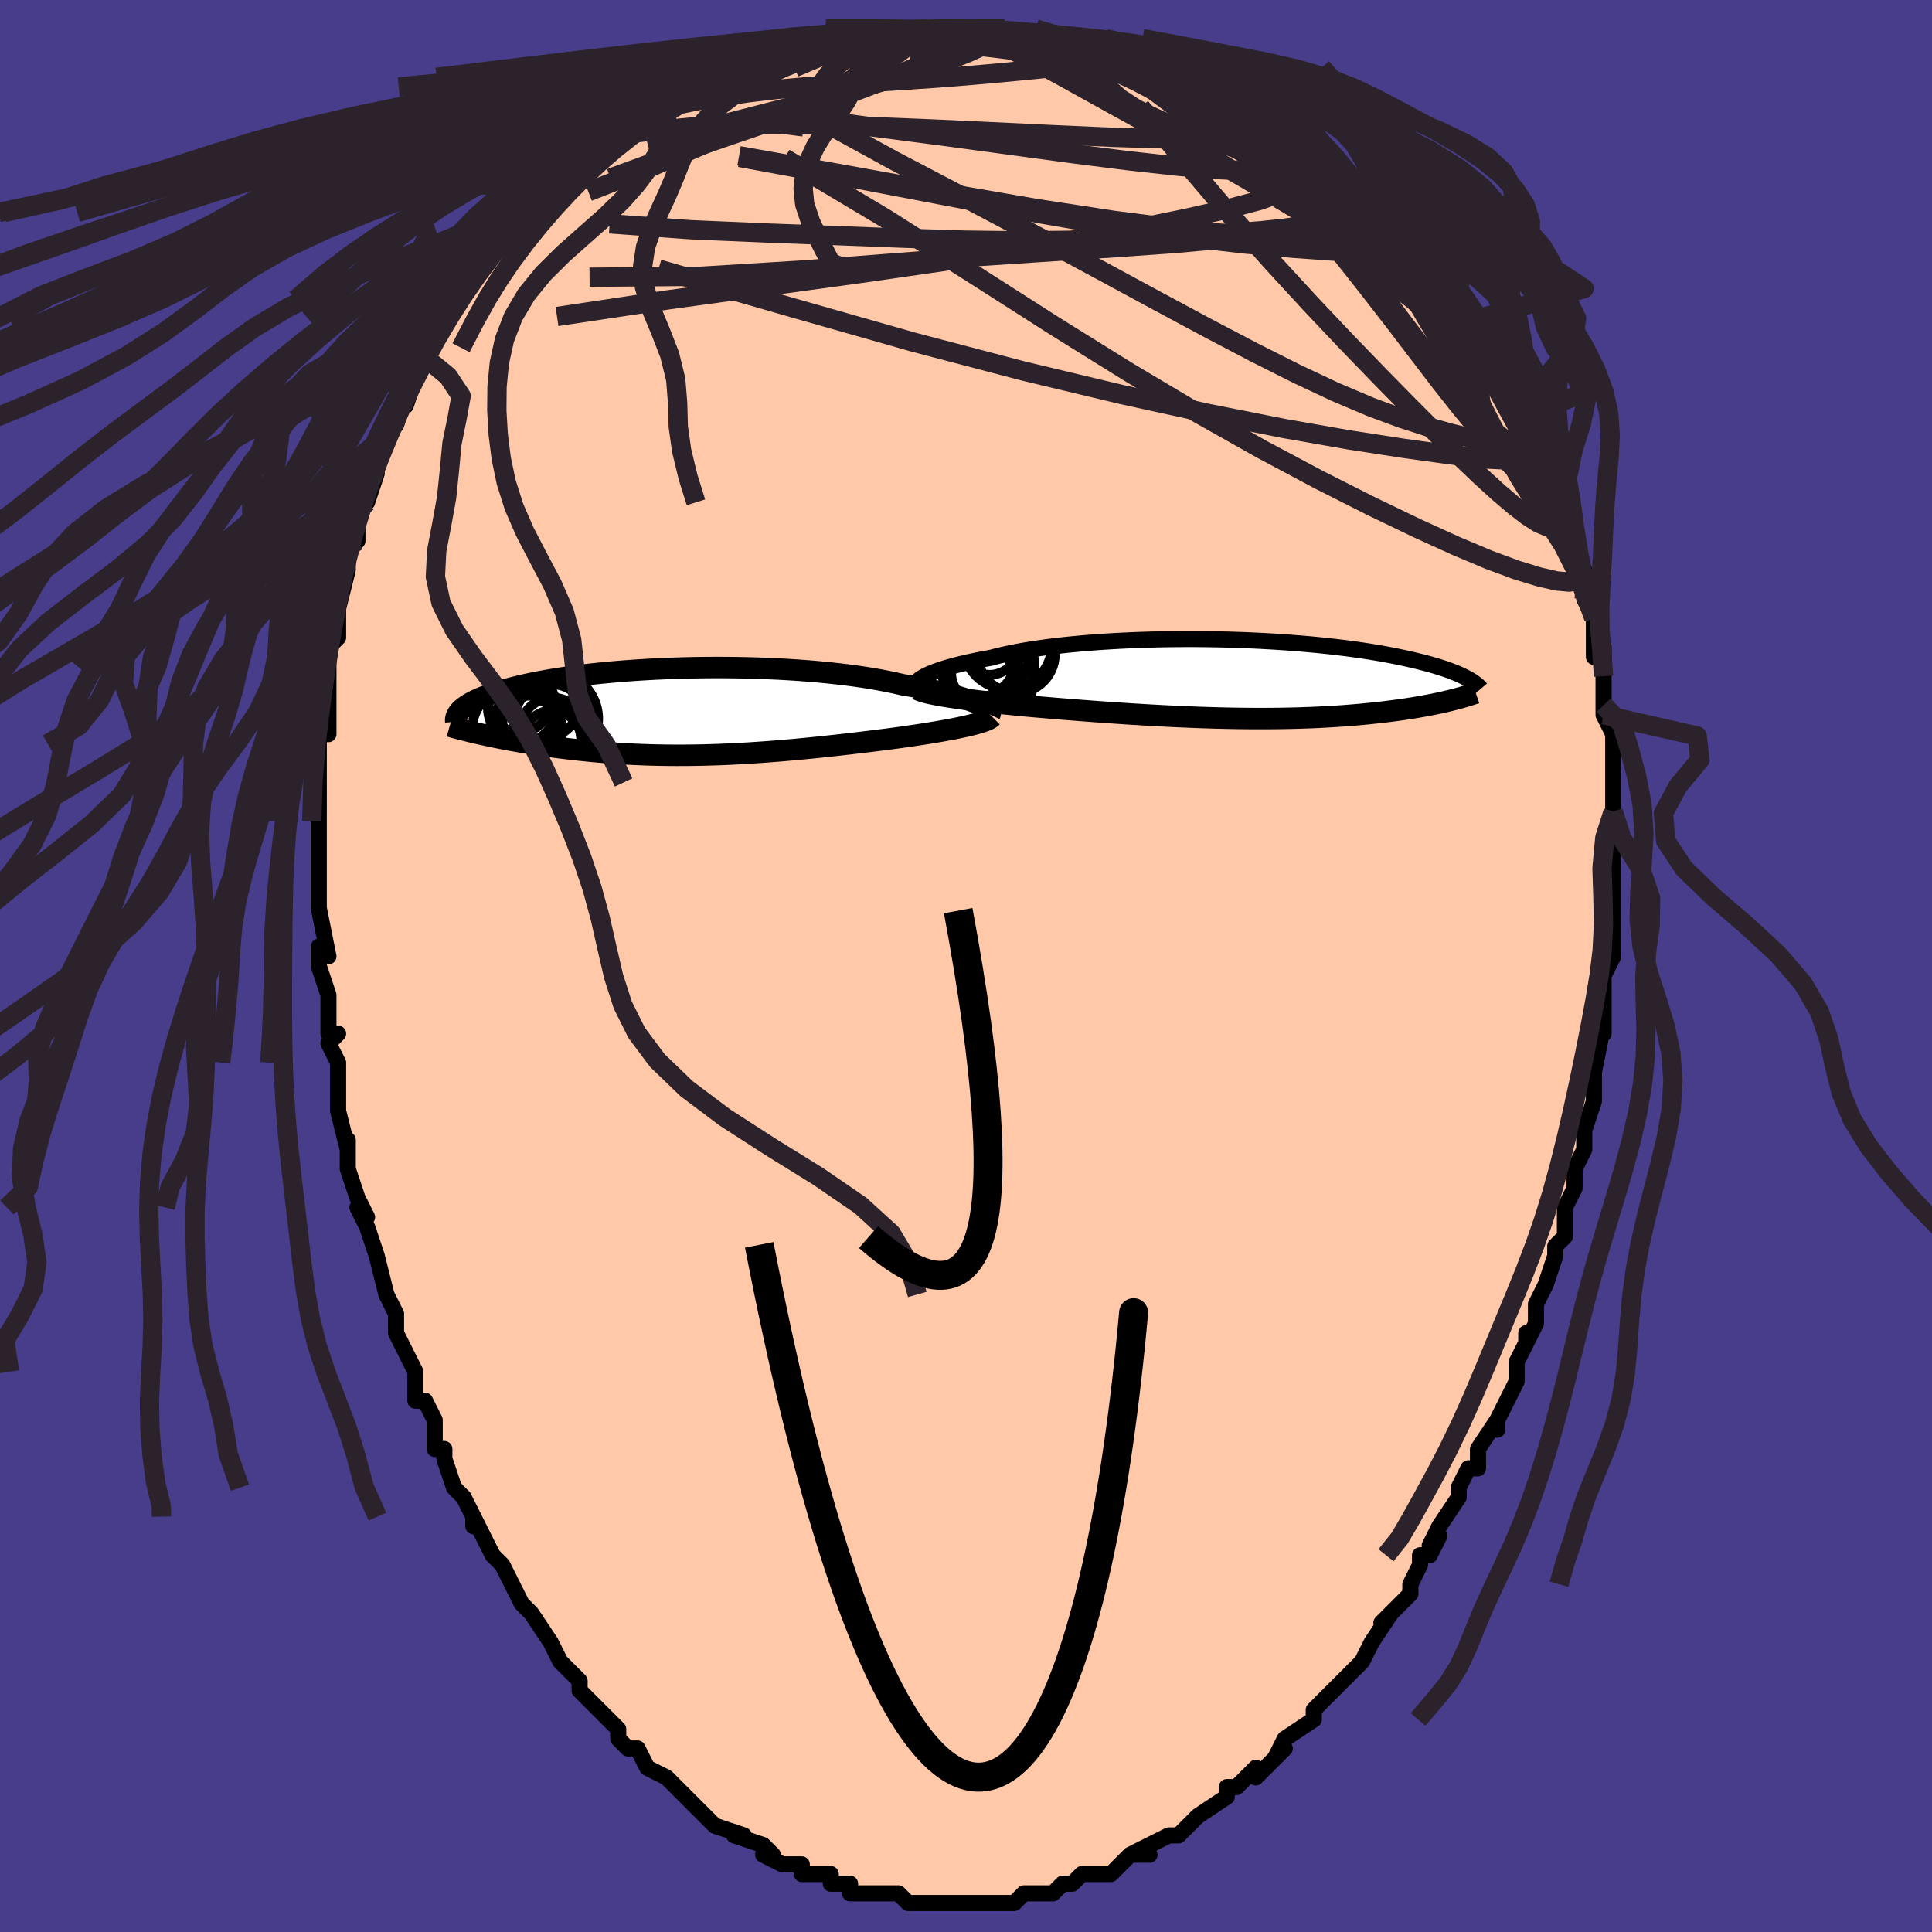<svg viewBox="-100 -100 200 200" xmlns="http://www.w3.org/2000/svg" width="400" height="400" id="face-svg"><defs><clipPath id="leftEyeClipPath"><polyline points="30.724,-0.847,30.412,-0.981,30.066,-1.116,29.689,-1.252,29.279,-1.388,28.839,-1.525,28.368,-1.662,27.868,-1.797,27.339,-1.932,26.782,-2.065,26.198,-2.196,25.588,-2.325,24.953,-2.451,24.293,-2.575,23.61,-2.695,22.905,-2.812,22.186,-2.978,21.428,-3.138,20.633,-3.292,19.804,-3.438,18.941,-3.577,18.046,-3.708,17.122,-3.83,16.171,-3.944,15.196,-4.049,14.198,-4.145,13.181,-4.232,12.146,-4.31,11.097,-4.378,10.036,-4.436,8.965,-4.485,7.888,-4.525,6.806,-4.555,5.723,-4.576,4.641,-4.588,3.562,-4.591,2.488,-4.585,1.423,-4.57,0.368,-4.547,-0.675,-4.516,-1.704,-4.477,-2.717,-4.431,-3.712,-4.377,-4.687,-4.316,-5.641,-4.248,-6.572,-4.174,-7.479,-4.094,-8.362,-4.008,-9.218,-3.918,-10.047,-3.822,-10.849,-3.721,-11.623,-3.617,-12.367,-3.508,-13.083,-3.396,-13.769,-3.281,-14.426,-3.163,-15.055,-3.043,-15.654,-2.921,-16.225,-2.797,-16.767,-2.672,-17.283,-2.545,-17.772,-2.418,-18.236,-2.291,-18.676,-2.163,-19.092,-2.035,-19.486,-1.908,-19.859,-1.781,-20.21,-1.653,-20.539,-1.526,-20.847,-1.398,-21.135,-1.27,-21.402,-1.143,-21.65,-1.015,-21.878,-0.889,-22.087,-0.762,-22.279,-0.637,-22.452,-0.512,-22.609,-0.387,-22.749,-0.264,-22.873,-0.142,-20.66,2.317,-20.275,2.402,-19.88,2.487,-19.476,2.572,-19.061,2.656,-18.637,2.741,-18.203,2.825,-17.76,2.908,-17.306,2.99,-16.843,3.072,-16.371,3.153,-15.89,3.232,-15.399,3.31,-14.899,3.387,-14.39,3.463,-13.871,3.537,-13.34,3.611,-12.797,3.683,-12.243,3.754,-11.678,3.823,-11.101,3.891,-10.513,3.955,-9.914,4.018,-9.305,4.077,-8.685,4.134,-8.055,4.187,-7.415,4.236,-6.765,4.282,-6.106,4.324,-5.437,4.362,-4.76,4.395,-4.073,4.424,-3.378,4.448,-2.675,4.467,-1.963,4.481,-1.244,4.491,-0.517,4.495,0.216,4.494,0.957,4.488,1.704,4.477,2.458,4.461,3.217,4.439,3.982,4.413,4.752,4.381,5.528,4.344,6.308,4.303,7.092,4.256,7.879,4.205,8.671,4.15,9.465,4.09,10.261,4.026,11.06,3.957,11.86,3.886,12.661,3.81,13.463,3.732,14.264,3.65,15.065,3.565,15.864,3.478,16.661,3.389,17.455,3.298,18.244,3.205,19.029,3.111,19.809,3.015,20.581,2.919,21.346,2.822,21.985,2.738,22.616,2.651,23.237,2.564,23.849,2.476,24.449,2.386,25.037,2.296,25.612,2.205,26.173,2.113,26.719,2.021,27.247,1.927,27.758,1.834,28.25,1.74,28.721,1.645,29.17,1.55,29.595,1.455"></polyline></clipPath><clipPath id="rightEyeClipPath"><polyline points="-32.101,-0.257,-31.856,-0.384,-31.578,-0.513,-31.269,-0.644,-30.928,-0.777,-30.555,-0.91,-30.151,-1.043,-29.717,-1.177,-29.252,-1.31,-28.757,-1.442,-28.232,-1.572,-27.679,-1.702,-27.097,-1.829,-26.488,-1.954,-25.853,-2.076,-25.192,-2.196,-24.563,-2.361,-23.889,-2.522,-23.169,-2.677,-22.406,-2.826,-21.601,-2.969,-20.756,-3.105,-19.874,-3.233,-18.955,-3.354,-18.004,-3.467,-17.022,-3.571,-16.012,-3.667,-14.977,-3.755,-13.919,-3.833,-12.842,-3.903,-11.749,-3.963,-10.642,-4.015,-9.524,-4.057,-8.398,-4.09,-7.268,-4.115,-6.135,-4.13,-5.002,-4.137,-3.873,-4.135,-2.749,-4.124,-1.634,-4.106,-0.53,-4.079,0.562,-4.044,1.639,-4.002,2.699,-3.953,3.739,-3.896,4.76,-3.833,5.757,-3.764,6.732,-3.688,7.681,-3.607,8.604,-3.52,9.5,-3.429,10.368,-3.333,11.208,-3.232,12.018,-3.128,12.799,-3.021,13.551,-2.91,14.273,-2.797,14.966,-2.681,15.63,-2.563,16.265,-2.444,16.872,-2.324,17.453,-2.202,18.007,-2.081,18.537,-1.959,19.043,-1.837,19.527,-1.716,19.988,-1.594,20.428,-1.473,20.846,-1.351,21.242,-1.23,21.618,-1.108,21.973,-0.987,22.308,-0.867,22.625,-0.747,22.922,-0.628,23.202,-0.509,23.464,-0.392,23.708,-0.276,23.937,-0.161,24.15,-0.047,22.241,2.249,21.911,2.327,21.571,2.405,21.221,2.482,20.86,2.558,20.488,2.633,20.106,2.708,19.712,2.781,19.308,2.854,18.893,2.925,18.468,2.995,18.031,3.064,17.583,3.131,17.124,3.197,16.654,3.261,16.172,3.323,15.677,3.385,15.168,3.445,14.645,3.504,14.109,3.561,13.559,3.616,12.995,3.669,12.417,3.719,11.825,3.767,11.218,3.813,10.598,3.855,9.963,3.894,9.315,3.93,8.653,3.963,7.977,3.993,7.288,4.018,6.586,4.041,5.871,4.059,5.143,4.074,4.403,4.084,3.65,4.091,2.887,4.094,2.111,4.093,1.326,4.088,0.53,4.079,-0.276,4.066,-1.091,4.049,-1.915,4.029,-2.747,4.004,-3.586,3.976,-4.432,3.944,-5.284,3.909,-6.142,3.871,-7.004,3.829,-7.869,3.784,-8.738,3.736,-9.609,3.685,-10.481,3.632,-11.354,3.576,-12.226,3.518,-13.096,3.458,-13.964,3.396,-14.828,3.333,-15.688,3.268,-16.542,3.201,-17.389,3.134,-18.228,3.066,-19.058,2.997,-19.878,2.927,-20.686,2.858,-21.381,2.795,-22.067,2.731,-22.742,2.666,-23.407,2.6,-24.06,2.534,-24.7,2.466,-25.326,2.398,-25.937,2.329,-26.532,2.26,-27.109,2.189,-27.669,2.118,-28.209,2.047,-28.728,1.974,-29.225,1.901,-29.699,1.828"></polyline></clipPath><filter id="fuzzy"><feTurbulence id="turbulence" baseFrequency="0.05" numOctaves="3" type="noise" result="noise"></feTurbulence><feDisplacementMap in="SourceGraphic" in2="noise" scale="2"></feDisplacementMap></filter><linearGradient id="rainbowGradient" x1="0%" y1="0%" x2="100%" y2="0%"><stop offset="0%" style="stop-color: rgb(167, 133, 106);  stop-opacity: 1"></stop><stop offset="50%" style="stop-color: rgb(255, 165, 0);  stop-opacity: 1"></stop><stop offset="100%" style="stop-color: rgb(220, 208, 186);  stop-opacity: 1"></stop></linearGradient></defs><title>That&#39;s an ugly face</title><desc>CREATED BY XUAN TANG, MORE INFO AT TXSTC55.GITHUB.IO</desc><rect x="-100" y="-100" width="100%" height="100%" opacity="1" fill="rgb(72, 61, 139)"></rect><polyline id="faceContour" points="66,1,66,2,66,2,66,3,66,7,66,6,65,11,65,10,65,11,65,13,65,14,64,17,64,18,64,19,63,21,63,23,63,23,62,25,62,26,62,28,61,29,61,30,60,33,60,33,59,35,59,37,58,39,58,38,58,39,57,41,57,43,57,43,55,47,55,48,55,47,53,50,53,52,52,52,51,54,51,55,51,55,49,58,48,60,49,59,48,61,47,61,47,62,46,64,46,65,43,68,43,68,44,67,42,70,42,70,41,72,40,73,39,74,38,75,38,75,38,75,36,77,36,78,33,80,33,80,32,82,33,81,32,82,30,84,30,83,28,85,28,85,27,85,27,86,24,88,24,88,22,90,21,90,22,90,21,90,19,91,17,92,19,92,17,92,16,93,16,93,15,94,12,94,11,95,11,95,10,95,9,96,9,96,7,96,6,96,6,96,5,97,2,97,3,97,1,97,1,97,0,97,-1,97,-2,97,-3,97,-3,97,-4,97,-6,97,-7,96,-7,96,-8,96,-10,96,-11,96,-12,96,-12,95,-13,95,-14,95,-14,94,-17,94,-17,93,-19,93,-19,93,-21,92,-20,92,-21,91,-21,91,-24,90,-23,90,-26,89,-27,88,-27,88,-28,87,-28,87,-30,85,-30,85,-31,84,-33,83,-33,83,-34,81,-35,81,-36,80,-36,80,-36,79,-38,77,-39,76,-40,75,-40,75,-40,74,-40,74,-42,72,-43,70,-43,70,-43,70,-45,67,-46,66,-47,64,-47,64,-48,62,-49,61,-49,61,-50,59,-51,57,-51,58,-51,57,-52,55,-53,54,-54,51,-54,50,-55,50,-55,47,-56,45,-56,45,-57,45,-57,42,-58,40,-59,38,-59,38,-59,36,-60,34,-60,34,-60,34,-61,30,-62,27,-62,27,-63,25,-62,26,-63,24,-64,21,-64,18,-64,18,-64,19,-65,15,-65,14,-65,12,-65,10,-66,8,-65,7,-66,7,-66,4,-66,3,-66,3,-67,0,-67,-2,-66,-1,-67,-6,-67,-6,-67,-6,-67,-11,-67,-9,-67,-10,-67,-14,-67,-18,-67,-15,-67,-20,-67,-19,-67,-23,-67,-24,-66,-24,-66,-26,-66,-28,-66,-28,-66,-31,-66,-31,-66,-33,-65,-34,-65,-38,-65,-37,-64,-41,-64,-41,-64,-42,-64,-43,-63,-44,-63,-47,-63,-47,-62,-48,-61,-51,-62,-50,-60,-55,-60,-55,-59,-57,-59,-56,-58,-59,-58,-58,-57,-61,-58,-60,-56,-63,-56,-64,-55,-65,-54,-67,-53,-68,-52,-70,-53,-69,-51,-72,-51,-72,-51,-71,-49,-74,-48,-76,-47,-76,-46,-78,-45,-78,-44,-79,-45,-79,-42,-82,-41,-83,-42,-81,-41,-83,-39,-84,-40,-83,-37,-86,-37,-86,-36,-86,-35,-87,-34,-88,-33,-89,-32,-89,-30,-90,-30,-90,-29,-91,-26,-92,-25,-92,-26,-92,-25,-92,-24,-93,-23,-93,-22,-93,-19,-94,-17,-95,-17,-95,-15,-95,-15,-95,-12,-96,-12,-96,-11,-96,-10,-96,-7,-97,-8,-97,-5,-97,-4,-97,-4,-97,-3,-97,-1,-97,0,-97,1,-97,4,-97,2,-97,5,-96,7,-96,6,-96,8,-96,10,-96,10,-96,13,-95,14,-95,14,-95,15,-94,17,-94,17,-94,18,-94,21,-93,23,-92,22,-92,24,-92,26,-90,26,-90,27,-90,29,-89,29,-89,31,-88,33,-87,34,-87,32,-87,33,-86,35,-85,36,-85,38,-83,39,-82,40,-81,40,-80,42,-79,44,-78,42,-79,44,-77,46,-76,46,-76,48,-74,48,-74,48,-72,48,-73,50,-71,50,-71,51,-70,53,-67,53,-66,54,-65,54,-64,55,-63,55,-63,56,-60,57,-59,57,-59,58,-57,59,-55,60,-53,59,-54,61,-51,61,-51,61,-49,61,-50,62,-48,62,-46,63,-44,63,-43,64,-41,64,-38,65,-38,64,-38,65,-36,65,-35,65,-32,66,-33,66,-30,66,-30,66,-27,66,-26,66,-26,67,-24,67,-21,67,-21,67,-21,67,-19,67,-16,67,-16,67,-14,67,-10,67,-9,67,-11,67,-7,67,-7,67,-3,67,-3,67,-1,66,1,66,2" fill="#ffc9a9" stroke="black" stroke-width="1.667" stroke-linejoin="round" filter="url(#fuzzy)"></polyline><g transform="translate(27.767 -29.709)"><polyline id="rightCountour" points="-32.101,-0.257,-31.856,-0.384,-31.578,-0.513,-31.269,-0.644,-30.928,-0.777,-30.555,-0.91,-30.151,-1.043,-29.717,-1.177,-29.252,-1.31,-28.757,-1.442,-28.232,-1.572,-27.679,-1.702,-27.097,-1.829,-26.488,-1.954,-25.853,-2.076,-25.192,-2.196,-24.563,-2.361,-23.889,-2.522,-23.169,-2.677,-22.406,-2.826,-21.601,-2.969,-20.756,-3.105,-19.874,-3.233,-18.955,-3.354,-18.004,-3.467,-17.022,-3.571,-16.012,-3.667,-14.977,-3.755,-13.919,-3.833,-12.842,-3.903,-11.749,-3.963,-10.642,-4.015,-9.524,-4.057,-8.398,-4.09,-7.268,-4.115,-6.135,-4.13,-5.002,-4.137,-3.873,-4.135,-2.749,-4.124,-1.634,-4.106,-0.53,-4.079,0.562,-4.044,1.639,-4.002,2.699,-3.953,3.739,-3.896,4.76,-3.833,5.757,-3.764,6.732,-3.688,7.681,-3.607,8.604,-3.52,9.5,-3.429,10.368,-3.333,11.208,-3.232,12.018,-3.128,12.799,-3.021,13.551,-2.91,14.273,-2.797,14.966,-2.681,15.63,-2.563,16.265,-2.444,16.872,-2.324,17.453,-2.202,18.007,-2.081,18.537,-1.959,19.043,-1.837,19.527,-1.716,19.988,-1.594,20.428,-1.473,20.846,-1.351,21.242,-1.23,21.618,-1.108,21.973,-0.987,22.308,-0.867,22.625,-0.747,22.922,-0.628,23.202,-0.509,23.464,-0.392,23.708,-0.276,23.937,-0.161,24.15,-0.047,22.241,2.249,21.911,2.327,21.571,2.405,21.221,2.482,20.86,2.558,20.488,2.633,20.106,2.708,19.712,2.781,19.308,2.854,18.893,2.925,18.468,2.995,18.031,3.064,17.583,3.131,17.124,3.197,16.654,3.261,16.172,3.323,15.677,3.385,15.168,3.445,14.645,3.504,14.109,3.561,13.559,3.616,12.995,3.669,12.417,3.719,11.825,3.767,11.218,3.813,10.598,3.855,9.963,3.894,9.315,3.93,8.653,3.963,7.977,3.993,7.288,4.018,6.586,4.041,5.871,4.059,5.143,4.074,4.403,4.084,3.65,4.091,2.887,4.094,2.111,4.093,1.326,4.088,0.53,4.079,-0.276,4.066,-1.091,4.049,-1.915,4.029,-2.747,4.004,-3.586,3.976,-4.432,3.944,-5.284,3.909,-6.142,3.871,-7.004,3.829,-7.869,3.784,-8.738,3.736,-9.609,3.685,-10.481,3.632,-11.354,3.576,-12.226,3.518,-13.096,3.458,-13.964,3.396,-14.828,3.333,-15.688,3.268,-16.542,3.201,-17.389,3.134,-18.228,3.066,-19.058,2.997,-19.878,2.927,-20.686,2.858,-21.381,2.795,-22.067,2.731,-22.742,2.666,-23.407,2.6,-24.06,2.534,-24.7,2.466,-25.326,2.398,-25.937,2.329,-26.532,2.26,-27.109,2.189,-27.669,2.118,-28.209,2.047,-28.728,1.974,-29.225,1.901,-29.699,1.828" fill="white" stroke="white" stroke-width="0" stroke-linejoin="round" filter="url(#fuzzy)"></polyline></g><g transform="translate(-29.476 -26.307)"><polyline id="leftCountour" points="30.724,-0.847,30.412,-0.981,30.066,-1.116,29.689,-1.252,29.279,-1.388,28.839,-1.525,28.368,-1.662,27.868,-1.797,27.339,-1.932,26.782,-2.065,26.198,-2.196,25.588,-2.325,24.953,-2.451,24.293,-2.575,23.61,-2.695,22.905,-2.812,22.186,-2.978,21.428,-3.138,20.633,-3.292,19.804,-3.438,18.941,-3.577,18.046,-3.708,17.122,-3.83,16.171,-3.944,15.196,-4.049,14.198,-4.145,13.181,-4.232,12.146,-4.31,11.097,-4.378,10.036,-4.436,8.965,-4.485,7.888,-4.525,6.806,-4.555,5.723,-4.576,4.641,-4.588,3.562,-4.591,2.488,-4.585,1.423,-4.57,0.368,-4.547,-0.675,-4.516,-1.704,-4.477,-2.717,-4.431,-3.712,-4.377,-4.687,-4.316,-5.641,-4.248,-6.572,-4.174,-7.479,-4.094,-8.362,-4.008,-9.218,-3.918,-10.047,-3.822,-10.849,-3.721,-11.623,-3.617,-12.367,-3.508,-13.083,-3.396,-13.769,-3.281,-14.426,-3.163,-15.055,-3.043,-15.654,-2.921,-16.225,-2.797,-16.767,-2.672,-17.283,-2.545,-17.772,-2.418,-18.236,-2.291,-18.676,-2.163,-19.092,-2.035,-19.486,-1.908,-19.859,-1.781,-20.21,-1.653,-20.539,-1.526,-20.847,-1.398,-21.135,-1.27,-21.402,-1.143,-21.65,-1.015,-21.878,-0.889,-22.087,-0.762,-22.279,-0.637,-22.452,-0.512,-22.609,-0.387,-22.749,-0.264,-22.873,-0.142,-20.66,2.317,-20.275,2.402,-19.88,2.487,-19.476,2.572,-19.061,2.656,-18.637,2.741,-18.203,2.825,-17.76,2.908,-17.306,2.99,-16.843,3.072,-16.371,3.153,-15.89,3.232,-15.399,3.31,-14.899,3.387,-14.39,3.463,-13.871,3.537,-13.34,3.611,-12.797,3.683,-12.243,3.754,-11.678,3.823,-11.101,3.891,-10.513,3.955,-9.914,4.018,-9.305,4.077,-8.685,4.134,-8.055,4.187,-7.415,4.236,-6.765,4.282,-6.106,4.324,-5.437,4.362,-4.76,4.395,-4.073,4.424,-3.378,4.448,-2.675,4.467,-1.963,4.481,-1.244,4.491,-0.517,4.495,0.216,4.494,0.957,4.488,1.704,4.477,2.458,4.461,3.217,4.439,3.982,4.413,4.752,4.381,5.528,4.344,6.308,4.303,7.092,4.256,7.879,4.205,8.671,4.15,9.465,4.09,10.261,4.026,11.06,3.957,11.86,3.886,12.661,3.81,13.463,3.732,14.264,3.65,15.065,3.565,15.864,3.478,16.661,3.389,17.455,3.298,18.244,3.205,19.029,3.111,19.809,3.015,20.581,2.919,21.346,2.822,21.985,2.738,22.616,2.651,23.237,2.564,23.849,2.476,24.449,2.386,25.037,2.296,25.612,2.205,26.173,2.113,26.719,2.021,27.247,1.927,27.758,1.834,28.25,1.74,28.721,1.645,29.17,1.55,29.595,1.455" fill="white" stroke="white" stroke-width="0" stroke-linejoin="round" filter="url(#fuzzy)"></polyline></g><g transform="translate(27.767 -29.709)"><polyline id="rightUpper" points="-32.833,0.767,-32.894,0.694,-32.927,0.614,-32.931,0.525,-32.906,0.429,-32.85,0.327,-32.763,0.219,-32.645,0.106,-32.495,-0.011,-32.314,-0.132,-32.101,-0.257,-31.856,-0.384,-31.578,-0.513,-31.269,-0.644,-30.928,-0.777,-30.555,-0.91,-30.151,-1.043,-29.717,-1.177,-29.252,-1.31,-28.757,-1.442,-28.232,-1.572,-27.679,-1.702,-27.097,-1.829,-26.488,-1.954,-25.853,-2.076,-25.192,-2.196,-24.563,-2.361,-23.889,-2.522,-23.169,-2.677,-22.406,-2.826,-21.601,-2.969,-20.756,-3.105,-19.874,-3.233,-18.955,-3.354,-18.004,-3.467,-17.022,-3.571,-16.012,-3.667,-14.977,-3.755,-13.919,-3.833,-12.842,-3.903,-11.749,-3.963,-10.642,-4.015,-9.524,-4.057,-8.398,-4.09,-7.268,-4.115,-6.135,-4.13,-5.002,-4.137,-3.873,-4.135,-2.749,-4.124,-1.634,-4.106,-0.53,-4.079,0.562,-4.044,1.639,-4.002,2.699,-3.953,3.739,-3.896,4.76,-3.833,5.757,-3.764,6.732,-3.688,7.681,-3.607,8.604,-3.52,9.5,-3.429,10.368,-3.333,11.208,-3.232,12.018,-3.128,12.799,-3.021,13.551,-2.91,14.273,-2.797,14.966,-2.681,15.63,-2.563,16.265,-2.444,16.872,-2.324,17.453,-2.202,18.007,-2.081,18.537,-1.959,19.043,-1.837,19.527,-1.716,19.988,-1.594,20.428,-1.473,20.846,-1.351,21.242,-1.23,21.618,-1.108,21.973,-0.987,22.308,-0.867,22.625,-0.747,22.922,-0.628,23.202,-0.509,23.464,-0.392,23.708,-0.276,23.937,-0.161,24.15,-0.047,24.347,0.066,24.53,0.177,24.699,0.286,24.855,0.394,24.997,0.501,25.127,0.606,25.244,0.709,25.351,0.811,25.446,0.912,25.53,1.01" fill="none" stroke="black" stroke-width="1.667" stroke-linejoin="round" filter="url(#fuzzy)"></polyline><polyline id="rightLower" points="-32.835,1.06,-32.676,1.14,-32.478,1.219,-32.243,1.297,-31.973,1.375,-31.669,1.452,-31.333,1.528,-30.966,1.604,-30.571,1.679,-30.148,1.754,-29.699,1.828,-29.225,1.901,-28.728,1.974,-28.209,2.047,-27.669,2.118,-27.109,2.189,-26.532,2.26,-25.937,2.329,-25.326,2.398,-24.7,2.466,-24.06,2.534,-23.407,2.6,-22.742,2.666,-22.067,2.731,-21.381,2.795,-20.686,2.858,-19.878,2.927,-19.058,2.997,-18.228,3.066,-17.389,3.134,-16.542,3.201,-15.688,3.268,-14.828,3.333,-13.964,3.396,-13.096,3.458,-12.226,3.518,-11.354,3.576,-10.481,3.632,-9.609,3.685,-8.738,3.736,-7.869,3.784,-7.004,3.829,-6.142,3.871,-5.284,3.909,-4.432,3.944,-3.586,3.976,-2.747,4.004,-1.915,4.029,-1.091,4.049,-0.276,4.066,0.53,4.079,1.326,4.088,2.111,4.093,2.887,4.094,3.65,4.091,4.403,4.084,5.143,4.074,5.871,4.059,6.586,4.041,7.288,4.018,7.977,3.993,8.653,3.963,9.315,3.93,9.963,3.894,10.598,3.855,11.218,3.813,11.825,3.767,12.417,3.719,12.995,3.669,13.559,3.616,14.109,3.561,14.645,3.504,15.168,3.445,15.677,3.385,16.172,3.323,16.654,3.261,17.124,3.197,17.583,3.131,18.031,3.064,18.468,2.995,18.893,2.925,19.308,2.854,19.712,2.781,20.106,2.708,20.488,2.633,20.86,2.558,21.221,2.482,21.571,2.405,21.911,2.327,22.241,2.249,22.561,2.17,22.87,2.091,23.17,2.011,23.459,1.931,23.739,1.851,24.01,1.771,24.272,1.69,24.524,1.61,24.768,1.529,25.003,1.448" fill="none" stroke="black" stroke-width="2.222" stroke-linejoin="round" filter="url(#fuzzy)"></polyline><!--[--><circle r="4.592" cx="-23.45" cy="-3.539" stroke="black" fill="none" stroke-width="1" filter="url(#fuzzy)" clip-path="url(#rightEyeClipPath)"></circle><circle r="4.851" cx="-26.033" cy="-2.695" stroke="black" fill="none" stroke-width="1" filter="url(#fuzzy)" clip-path="url(#rightEyeClipPath)"></circle><circle r="4" cx="-22.569" cy="-2.57" stroke="black" fill="none" stroke-width="1" filter="url(#fuzzy)" clip-path="url(#rightEyeClipPath)"></circle><circle r="3.152" cx="-26.148" cy="-0.64" stroke="black" fill="none" stroke-width="1" filter="url(#fuzzy)" clip-path="url(#rightEyeClipPath)"></circle><circle r="4.77" cx="-25.457" cy="-1.368" stroke="black" fill="none" stroke-width="1" filter="url(#fuzzy)" clip-path="url(#rightEyeClipPath)"></circle><circle r="4.037" cx="-26.456" cy="-2.063" stroke="black" fill="none" stroke-width="1" filter="url(#fuzzy)" clip-path="url(#rightEyeClipPath)"></circle><circle r="4.556" cx="-25.388" cy="0.323" stroke="black" fill="none" stroke-width="1" filter="url(#fuzzy)" clip-path="url(#rightEyeClipPath)"></circle><circle r="3.042" cx="-25.331" cy="-3.478" stroke="black" fill="none" stroke-width="1" filter="url(#fuzzy)" clip-path="url(#rightEyeClipPath)"></circle><circle r="4.128" cx="-26.017" cy="0.327" stroke="black" fill="none" stroke-width="1" filter="url(#fuzzy)" clip-path="url(#rightEyeClipPath)"></circle><circle r="4.028" cx="-26.64" cy="-2.137" stroke="black" fill="none" stroke-width="1" filter="url(#fuzzy)" clip-path="url(#rightEyeClipPath)"></circle><!--]--></g><g transform="translate(-29.476 -26.307)"><polyline id="leftUpper" points="31.942,0.263,31.981,0.181,31.983,0.09,31.95,-0.009,31.881,-0.114,31.775,-0.225,31.635,-0.342,31.459,-0.463,31.248,-0.588,31.003,-0.716,30.724,-0.847,30.412,-0.981,30.066,-1.116,29.689,-1.252,29.279,-1.388,28.839,-1.525,28.368,-1.662,27.868,-1.797,27.339,-1.932,26.782,-2.065,26.198,-2.196,25.588,-2.325,24.953,-2.451,24.293,-2.575,23.61,-2.695,22.905,-2.812,22.186,-2.978,21.428,-3.138,20.633,-3.292,19.804,-3.438,18.941,-3.577,18.046,-3.708,17.122,-3.83,16.171,-3.944,15.196,-4.049,14.198,-4.145,13.181,-4.232,12.146,-4.31,11.097,-4.378,10.036,-4.436,8.965,-4.485,7.888,-4.525,6.806,-4.555,5.723,-4.576,4.641,-4.588,3.562,-4.591,2.488,-4.585,1.423,-4.57,0.368,-4.547,-0.675,-4.516,-1.704,-4.477,-2.717,-4.431,-3.712,-4.377,-4.687,-4.316,-5.641,-4.248,-6.572,-4.174,-7.479,-4.094,-8.362,-4.008,-9.218,-3.918,-10.047,-3.822,-10.849,-3.721,-11.623,-3.617,-12.367,-3.508,-13.083,-3.396,-13.769,-3.281,-14.426,-3.163,-15.055,-3.043,-15.654,-2.921,-16.225,-2.797,-16.767,-2.672,-17.283,-2.545,-17.772,-2.418,-18.236,-2.291,-18.676,-2.163,-19.092,-2.035,-19.486,-1.908,-19.859,-1.781,-20.21,-1.653,-20.539,-1.526,-20.847,-1.398,-21.135,-1.27,-21.402,-1.143,-21.65,-1.015,-21.878,-0.889,-22.087,-0.762,-22.279,-0.637,-22.452,-0.512,-22.609,-0.387,-22.749,-0.264,-22.873,-0.142,-22.981,-0.02,-23.075,0.1,-23.154,0.22,-23.219,0.338,-23.27,0.455,-23.309,0.571,-23.335,0.686,-23.349,0.8,-23.351,0.912,-23.342,1.024" fill="none" stroke="black" stroke-width="2.222" stroke-linejoin="round" filter="url(#fuzzy)"></polyline><polyline id="leftLower" points="32.186,0.504,32.091,0.598,31.954,0.693,31.777,0.788,31.563,0.883,31.313,0.978,31.03,1.074,30.714,1.169,30.369,1.264,29.995,1.36,29.595,1.455,29.17,1.55,28.721,1.645,28.25,1.74,27.758,1.834,27.247,1.927,26.719,2.021,26.173,2.113,25.612,2.205,25.037,2.296,24.449,2.386,23.849,2.476,23.237,2.564,22.616,2.651,21.985,2.738,21.346,2.822,20.581,2.919,19.809,3.015,19.029,3.111,18.244,3.205,17.455,3.298,16.661,3.389,15.864,3.478,15.065,3.565,14.264,3.65,13.463,3.732,12.661,3.81,11.86,3.886,11.06,3.957,10.261,4.026,9.465,4.09,8.671,4.15,7.879,4.205,7.092,4.256,6.308,4.303,5.528,4.344,4.752,4.381,3.982,4.413,3.217,4.439,2.458,4.461,1.704,4.477,0.957,4.488,0.216,4.494,-0.517,4.495,-1.244,4.491,-1.963,4.481,-2.675,4.467,-3.378,4.448,-4.073,4.424,-4.76,4.395,-5.437,4.362,-6.106,4.324,-6.765,4.282,-7.415,4.236,-8.055,4.187,-8.685,4.134,-9.305,4.077,-9.914,4.018,-10.513,3.955,-11.101,3.891,-11.678,3.823,-12.243,3.754,-12.797,3.683,-13.34,3.611,-13.871,3.537,-14.39,3.463,-14.899,3.387,-15.399,3.31,-15.89,3.232,-16.371,3.153,-16.843,3.072,-17.306,2.99,-17.76,2.908,-18.203,2.825,-18.637,2.741,-19.061,2.656,-19.476,2.572,-19.88,2.487,-20.275,2.402,-20.66,2.317,-21.035,2.232,-21.4,2.147,-21.755,2.063,-22.101,1.978,-22.437,1.894,-22.763,1.81,-23.08,1.727,-23.388,1.645,-23.686,1.562,-23.976,1.48" fill="none" stroke="black" stroke-width="2.222" stroke-linejoin="round" filter="url(#fuzzy)"></polyline><!--[--><circle r="3.013" cx="-13.375" cy="2.875" stroke="black" fill="none" stroke-width="1" filter="url(#fuzzy)" clip-path="url(#leftEyeClipPath)"></circle><circle r="4.693" cx="-15.033" cy="2.93" stroke="black" fill="none" stroke-width="1" filter="url(#fuzzy)" clip-path="url(#leftEyeClipPath)"></circle><circle r="3.811" cx="-13.508" cy="0.934" stroke="black" fill="none" stroke-width="1" filter="url(#fuzzy)" clip-path="url(#leftEyeClipPath)"></circle><circle r="3.553" cx="-16.47" cy="-0.412" stroke="black" fill="none" stroke-width="1" filter="url(#fuzzy)" clip-path="url(#leftEyeClipPath)"></circle><circle r="3.347" cx="-13.312" cy="1.881" stroke="black" fill="none" stroke-width="1" filter="url(#fuzzy)" clip-path="url(#leftEyeClipPath)"></circle><circle r="4.662" cx="-17.014" cy="1.948" stroke="black" fill="none" stroke-width="1" filter="url(#fuzzy)" clip-path="url(#leftEyeClipPath)"></circle><circle r="4.962" cx="-13.561" cy="0.725" stroke="black" fill="none" stroke-width="1" filter="url(#fuzzy)" clip-path="url(#leftEyeClipPath)"></circle><circle r="3.257" cx="-16.741" cy="-1.158" stroke="black" fill="none" stroke-width="1" filter="url(#fuzzy)" clip-path="url(#leftEyeClipPath)"></circle><circle r="3.499" cx="-16.286" cy="1.764" stroke="black" fill="none" stroke-width="1" filter="url(#fuzzy)" clip-path="url(#leftEyeClipPath)"></circle><circle r="3.792" cx="-14.251" cy="-1.086" stroke="black" fill="none" stroke-width="1" filter="url(#fuzzy)" clip-path="url(#leftEyeClipPath)"></circle><!--]--></g><g id="hairs"><!--[--><polyline points="60,-53,59.847,-52.906,60.228,-52.076,60.512,-51.338,60.626,-50.852,60.618,-50.573,60.514,-50.461,60.291,-50.565,59.893,-51.023,59.247,-52.003,58.284,-53.654,56.947,-56.072,55.209,-59.279,53.068,-63.201,50.563,-67.634" fill="none" stroke="rgb(44, 34, 43)" stroke-width="2" stroke-linejoin="round" filter="url(#fuzzy)"></polyline><polyline points="33,-86,34.431,-85.279,35.22,-84.581,35.402,-83.838,34.911,-83.172,33.718,-82.668,31.815,-82.371,29.192,-82.301,25.836,-82.456,21.756,-82.812,16.974,-83.342,11.474,-84.034,5.145,-84.888,-2.204,-85.886,-10.706,-86.993,-20.184,-88.253" fill="none" stroke="rgb(44, 34, 43)" stroke-width="2" stroke-linejoin="round" filter="url(#fuzzy)"></polyline><polyline points="8,-96,9.588,-95.839,11.25,-95.336,13.095,-94.616,14.995,-93.777,16.931,-92.857,18.949,-91.868,21.09,-90.813,23.37,-89.693,25.759,-88.511,28.179,-87.29,30.521,-86.07,32.681,-84.895,34.609,-83.796,36.317,-82.784,37.851,-81.854,39.199,-81.002,40.101,-80.305" fill="none" stroke="rgb(44, 34, 43)" stroke-width="2" stroke-linejoin="round" filter="url(#fuzzy)"></polyline><polyline points="-1,-97,-0.019,-96.987,0.937,-96.918,1.655,-96.747,2.12,-96.475,2.346,-96.146,2.304,-95.797,1.951,-95.432,1.257,-95.025,0.194,-94.542,-1.283,-93.955,-3.236,-93.252,-5.724,-92.431,-8.783,-91.496,-12.421,-90.462,-16.634,-89.34,-21.443,-88.116,-26.894,-86.708,-32.957,-85.088" fill="none" stroke="rgb(44, 34, 43)" stroke-width="2" stroke-linejoin="round" filter="url(#fuzzy)"></polyline><polyline points="44,-77,45.358,-76.257,46.206,-75.568,46.755,-74.889,47.047,-74.308,47.165,-73.86,47.179,-73.524,47.107,-73.261,46.916,-73.051,46.545,-72.908,45.924,-72.881,45,-73.035,43.745,-73.423,42.156,-74.072,40.249,-74.985,38.031,-76.159,35.49,-77.597,32.589,-79.315,29.271,-81.329,25.487,-83.645,21.212,-86.257,16.474,-89.173,11.462,-92.428" fill="none" stroke="rgb(44, 34, 43)" stroke-width="2" stroke-linejoin="round" filter="url(#fuzzy)"></polyline><polyline points="-3,-97,-1.541,-96.97,-0.632,-96.864,-0.146,-96.64,-0.109,-96.258,-0.531,-95.706,-1.417,-95.009,-2.802,-94.192,-4.728,-93.261,-7.222,-92.197,-10.303,-90.978,-13.999,-89.593,-18.372,-88.04,-23.545,-86.281,-29.69,-84.173,-36.807,-81.564" fill="none" stroke="rgb(44, 34, 43)" stroke-width="2" stroke-linejoin="round" filter="url(#fuzzy)"></polyline><polyline points="54,-64,54.711,-63.149,55.305,-62.078,55.919,-60.875,56.52,-59.72,57.074,-58.667,57.551,-57.734,57.916,-56.977,58.131,-56.471,58.161,-56.29,57.979,-56.479,57.563,-57.059,56.906,-58.019,56.02,-59.318,54.938,-60.912,53.698,-62.795,52.326,-65.049,50.794,-67.835,48.894,-71.355" fill="none" stroke="rgb(44, 34, 43)" stroke-width="2" stroke-linejoin="round" filter="url(#fuzzy)"></polyline><polyline points="46,-76,46.93,-74.727,46.518,-74.083,45.278,-73.784,43.421,-73.725,40.954,-73.822,37.778,-74.019,33.77,-74.309,28.817,-74.749,22.838,-75.438,15.783,-76.471,7.628,-77.882,-1.629,-79.626,-11.976,-81.6,-23.416,-83.701" fill="none" stroke="rgb(44, 34, 43)" stroke-width="2" stroke-linejoin="round" filter="url(#fuzzy)"></polyline><polyline points="36,-85,37.512,-83.465,38.492,-82.377,39.146,-81.565,39.571,-80.998,39.743,-80.697,39.594,-80.662,39.083,-80.87,38.187,-81.297,36.866,-81.944,35.059,-82.833,32.706,-83.995,29.776,-85.471,26.282,-87.318,22.306,-89.574,17.952,-92.175" fill="none" stroke="rgb(44, 34, 43)" stroke-width="2" stroke-linejoin="round" filter="url(#fuzzy)"></polyline><polyline points="39,-82,39.673,-81.065,40.189,-80.231,40.507,-79.563,40.493,-79.028,40.144,-78.549,39.49,-78.076,38.514,-77.604,37.16,-77.152,35.377,-76.743,33.143,-76.395,30.468,-76.109,27.376,-75.874,23.885,-75.665,19.995,-75.466,15.686,-75.277,10.927,-75.128,5.686,-75.07,-0.067,-75.142,-6.36,-75.338,-13.213,-75.603,-20.616,-75.88,-28.508,-76.22,-36.889,-76.832" fill="none" stroke="rgb(44, 34, 43)" stroke-width="2" stroke-linejoin="round" filter="url(#fuzzy)"></polyline><polyline points="61,-51,61.002,-50.565,61.075,-49.915,61.249,-49.16,61.478,-48.264,61.698,-47.309,61.851,-46.431,61.893,-45.754,61.789,-45.372,61.52,-45.343,61.08,-45.687,60.478,-46.392,59.717,-47.443,58.793,-48.836,57.678,-50.594,56.336,-52.747,54.737,-55.321,52.881,-58.326,50.794,-61.765,48.482,-65.668,45.87,-70.113,42.896,-75.21" fill="none" stroke="rgb(44, 34, 43)" stroke-width="2" stroke-linejoin="round" filter="url(#fuzzy)"></polyline><polyline points="-15,-95,-14.15,-95.234,-12.722,-95.54,-11.207,-95.75,-9.59,-95.904,-7.854,-96.044,-6.044,-96.169,-4.231,-96.261,-2.477,-96.306,-0.811,-96.308,0.762,-96.276,2.247,-96.229,3.64,-96.182,4.903,-96.145,5.971,-96.123,6.769,-96.11,7.243,-96.097,7.383,-96.075,7.217,-96.043,6.812,-96.014,6.224,-96.001" fill="none" stroke="rgb(44, 34, 43)" stroke-width="2" stroke-linejoin="round" filter="url(#fuzzy)"></polyline><polyline points="53,-66,53.685,-65.071,54.174,-64.202,54.613,-63.381,55.006,-62.603,55.321,-61.929,55.517,-61.436,55.563,-61.179,55.431,-61.199,55.086,-61.564,54.473,-62.366,53.518,-63.686,52.147,-65.567,50.299,-68.027,47.983,-71.089,45.502,-74.661" fill="none" stroke="rgb(44, 34, 43)" stroke-width="2" stroke-linejoin="round" filter="url(#fuzzy)"></polyline><polyline points="-3,-97,-1.355,-96.992,0.072,-96.962,1.429,-96.886,2.719,-96.742,3.962,-96.544,5.172,-96.33,6.343,-96.138,7.459,-95.983,8.499,-95.857,9.431,-95.743,10.215,-95.627,10.805,-95.506,11.166,-95.39,11.274,-95.298,11.123,-95.252,10.717,-95.263,10.052,-95.33,9.108,-95.436,7.833,-95.565,6.156,-95.717,4.022,-95.914,1.467,-96.183,-1.321,-96.532" fill="none" stroke="rgb(44, 34, 43)" stroke-width="2" stroke-linejoin="round" filter="url(#fuzzy)"></polyline><polyline points="35,-85,35.91,-84.428,36.316,-83.363,35.962,-82.239,34.843,-81.171,32.988,-80.18,30.377,-79.25,26.967,-78.338,22.741,-77.389,17.703,-76.364,11.857,-75.263,5.174,-74.109,-2.397,-72.922,-10.905,-71.695,-20.375,-70.399,-30.833,-68.962,-42.339,-67.236" fill="none" stroke="rgb(44, 34, 43)" stroke-width="2" stroke-linejoin="round" filter="url(#fuzzy)"></polyline><polyline points="40,-80,41.347,-79.193,41.454,-78.66,40.714,-78.169,39.401,-77.612,37.503,-77.012,34.891,-76.41,31.449,-75.833,27.134,-75.301,21.955,-74.824,15.941,-74.391,9.095,-73.957,1.381,-73.449,-7.268,-72.805,-16.907,-72.049,-27.527,-71.397,-38.971,-71.301" fill="none" stroke="rgb(44, 34, 43)" stroke-width="2" stroke-linejoin="round" filter="url(#fuzzy)"></polyline><polyline points="35,-85,36.251,-84.351,37.656,-83.105,38.984,-81.727,40.25,-80.349,41.493,-79.019,42.716,-77.757,43.906,-76.56,45.06,-75.41,46.179,-74.291,47.247,-73.208,48.23,-72.183,49.09,-71.252,49.799,-70.451,50.353,-69.818,50.759,-69.391,51.013,-69.201,51.09,-69.267,50.95,-69.575,50.557,-70.089,49.884,-70.771,48.931,-71.574" fill="none" stroke="rgb(44, 34, 43)" stroke-width="2" stroke-linejoin="round" filter="url(#fuzzy)"></polyline><polyline points="53,-66,53.715,-65.01,54.298,-63.956,54.898,-62.826,55.527,-61.616,56.153,-60.41,56.725,-59.327,57.192,-58.449,57.513,-57.83,57.646,-57.54,57.549,-57.673,57.199,-58.302,56.602,-59.43,55.757,-61.037,54.611,-63.186" fill="none" stroke="rgb(44, 34, 43)" stroke-width="2" stroke-linejoin="round" filter="url(#fuzzy)"></polyline><polyline points="60,-53,59.433,-53.03,58.566,-52.547,56.761,-52.33,53.935,-52.482,50.129,-52.922,45.37,-53.578,39.639,-54.463,32.89,-55.647,25.059,-57.201,16.083,-59.165,5.923,-61.595,-5.428,-64.577,-17.988,-68.154,-31.826,-72.146" fill="none" stroke="rgb(44, 34, 43)" stroke-width="2" stroke-linejoin="round" filter="url(#fuzzy)"></polyline><polyline points="-35,-87,-33.847,-87.87,-32.269,-88.529,-30.311,-89.054,-28.026,-89.526,-25.441,-89.974,-22.609,-90.386,-19.622,-90.739,-16.564,-91.024,-13.466,-91.251,-10.296,-91.449,-7.008,-91.649,-3.581,-91.877,-0.048,-92.148,3.504,-92.46,6.95,-92.79,10.129,-93.119,12.848,-93.459,14.993,-93.822" fill="none" stroke="rgb(44, 34, 43)" stroke-width="2" stroke-linejoin="round" filter="url(#fuzzy)"></polyline><polyline points="-7,-97,-6.901,-96.976,-6.122,-96.898,-5.54,-96.751,-5.266,-96.522,-5.252,-96.2,-5.494,-95.768,-6.053,-95.207,-7.007,-94.492,-8.415,-93.608,-10.305,-92.555,-12.689,-91.35,-15.589,-90.004,-19.049,-88.496,-23.118,-86.762,-27.819,-84.745,-33.131,-82.488,-39.096,-80.156" fill="none" stroke="rgb(44, 34, 43)" stroke-width="2" stroke-linejoin="round" filter="url(#fuzzy)"></polyline><polyline points="57,-59,57.915,-57.151,58.627,-55.634,59.11,-54.514,59.422,-53.689,59.592,-53.077,59.621,-52.645,59.516,-52.363,59.289,-52.2,58.943,-52.144,58.467,-52.217,57.833,-52.479,57.006,-53.009,55.95,-53.883,54.64,-55.157,53.069,-56.851,51.259,-58.948,49.249,-61.414,47.066,-64.22,44.687,-67.374,42.014,-70.923,38.926,-74.928,35.386,-79.416,31.482,-84.379" fill="none" stroke="rgb(44, 34, 43)" stroke-width="2" stroke-linejoin="round" filter="url(#fuzzy)"></polyline><polyline points="57,-59,57.837,-57.193,58.313,-55.796,58.395,-54.867,58.14,-54.292,57.575,-53.985,56.702,-53.902,55.525,-54.008,54.053,-54.264,52.287,-54.642,50.212,-55.147,47.803,-55.814,45.029,-56.705,41.863,-57.884,38.282,-59.402,34.268,-61.285,29.813,-63.528,24.908,-66.104,19.544,-68.986,13.69,-72.156,7.285,-75.606,0.245,-79.332,-7.455,-83.37,-15.64,-87.86" fill="none" stroke="rgb(44, 34, 43)" stroke-width="2" stroke-linejoin="round" filter="url(#fuzzy)"></polyline><polyline points="18,-94,20.297,-93.137,21.66,-92.518,22.567,-92.048,23.281,-91.632,23.812,-91.273,24.099,-91.011,24.095,-90.864,23.774,-90.824,23.105,-90.883,22.028,-91.057,20.456,-91.384,18.307,-91.903,15.56,-92.621,12.261,-93.503,8.433,-94.511,4.012,-95.663" fill="none" stroke="rgb(44, 34, 43)" stroke-width="2" stroke-linejoin="round" filter="url(#fuzzy)"></polyline><polyline points="46,-76,46.169,-75.578,45.901,-74.978,44.805,-74.575,42.933,-74.438,40.374,-74.536,37.12,-74.803,33.089,-75.18,28.18,-75.658,22.301,-76.291,15.375,-77.177,7.341,-78.405,-1.823,-79.985,-12.104,-81.846,-23.489,-83.879" fill="none" stroke="rgb(44, 34, 43)" stroke-width="2" stroke-linejoin="round" filter="url(#fuzzy)"></polyline><polyline points="61,-51,61.028,-49.889,61.157,-49.174,61.301,-48.306,61.378,-47.361,61.339,-46.501,61.14,-45.849,60.74,-45.495,60.108,-45.497,59.23,-45.869,58.107,-46.592,56.744,-47.64,55.143,-48.999,53.294,-50.678,51.17,-52.699,48.74,-55.084,45.976,-57.853,42.863,-61.019,39.41,-64.589,35.651,-68.565,31.62,-72.951,27.33,-77.782,22.8,-83.111,18.068,-88.918" fill="none" stroke="rgb(44, 34, 43)" stroke-width="2" stroke-linejoin="round" filter="url(#fuzzy)"></polyline><polyline points="42,-79,42.905,-78.484,43.356,-78.036,44.013,-77.425,44.749,-76.767,45.377,-76.155,45.788,-75.642,45.957,-75.26,45.909,-75.019,45.686,-74.911,45.309,-74.915,44.772,-75.02,44.036,-75.241,43.047,-75.622,41.747,-76.225,40.086,-77.107,38.033,-78.299,35.574,-79.8,32.724,-81.581,29.519,-83.618,25.991,-85.927,22.145,-88.583,18.037,-91.656" fill="none" stroke="rgb(44, 34, 43)" stroke-width="2" stroke-linejoin="round" filter="url(#fuzzy)"></polyline><polyline points="-3,-97,-1.235,-96.863,0.583,-96.458,2.606,-95.771,4.835,-94.791,7.277,-93.546,9.94,-92.096,12.81,-90.505,15.861,-88.816,19.07,-87.047,22.412,-85.198,25.847,-83.266,29.32,-81.262,32.78,-79.211,36.199,-77.137,39.58,-75.051,42.937,-72.962,46.267,-70.906,49.565,-68.92" fill="none" stroke="rgb(44, 34, 43)" stroke-width="2" stroke-linejoin="round" filter="url(#fuzzy)"></polyline><polyline points="63,-43,63.475,-41.172,63.252,-40.079,62.449,-39.74,61.125,-39.863,59.311,-40.283,57.003,-40.989,54.169,-42.036,50.755,-43.472,46.708,-45.315,41.997,-47.58,36.626,-50.292,30.632,-53.484,24.064,-57.184,16.947,-61.412,9.257,-66.195,0.881,-71.552,-8.398,-77.429,-18.793,-83.633" fill="none" stroke="rgb(44, 34, 43)" stroke-width="2" stroke-linejoin="round" filter="url(#fuzzy)"></polyline><polyline points="59,-55,59.493,-53.823,59.797,-53.032,60.08,-52.279,60.258,-51.634,60.312,-51.115,60.265,-50.675,60.132,-50.285,59.903,-49.965,59.546,-49.786,59.024,-49.84,58.3,-50.212,57.342,-50.967,56.134,-52.129,54.681,-53.686,53.007,-55.608,51.145,-57.865,49.106,-60.452,46.858,-63.391,44.319,-66.722,41.4,-70.485,38.066,-74.709,34.363,-79.41,30.324,-84.572" fill="none" stroke="rgb(44, 34, 43)" stroke-width="2" stroke-linejoin="round" filter="url(#fuzzy)"></polyline><polyline points="-15,-95,-14.206,-95.251,-12.954,-95.601,-11.727,-95.878,-10.508,-96.113,-9.278,-96.34,-8.07,-96.551,-6.943,-96.725,-5.945,-96.846,-5.109,-96.912,-4.45,-96.929,-3.973,-96.904,-3.687,-96.839,-3.614,-96.734,-3.787,-96.584,-4.245,-96.387,-5.023,-96.142,-6.148,-95.857,-7.648,-95.545,-9.567,-95.203,-11.992,-94.79,-15.059,-94.236,-18.866,-93.545" fill="none" stroke="rgb(44, 34, 43)" stroke-width="2" stroke-linejoin="round" filter="url(#fuzzy)"></polyline><polyline points="18,-94,20.353,-93.114,21.863,-92.436,23.023,-91.87,24.095,-91.32,25.11,-90.791,26.028,-90.325,26.817,-89.947,27.449,-89.663,27.882,-89.474,28.039,-89.394,27.833,-89.443,27.197,-89.634,26.131,-89.962,24.704,-90.409,23.003,-90.972,21.048,-91.688,18.794,-92.604,16.182,-93.724" fill="none" stroke="rgb(44, 34, 43)" stroke-width="2" stroke-linejoin="round" filter="url(#fuzzy)"></polyline><polyline points="13,-95,13.775,-94.903,14.62,-94.597,15.697,-94.208,16.952,-93.808,18.342,-93.384,19.821,-92.909,21.314,-92.385,22.725,-91.841,23.976,-91.314,25.022,-90.837,25.848,-90.437,26.451,-90.135,26.83,-89.947,26.973,-89.887,26.857,-89.965,26.438,-90.192,25.647,-90.586,24.369,-91.177,22.443,-92.002,19.815,-93.031" fill="none" stroke="rgb(44, 34, 43)" stroke-width="2" stroke-linejoin="round" filter="url(#fuzzy)"></polyline><polyline points="15,-94,16.426,-93.94,17.697,-93.674,19.234,-93.155,20.93,-92.452,22.627,-91.653,24.26,-90.813,25.823,-89.964,27.323,-89.127,28.764,-88.321,30.141,-87.558,31.445,-86.844,32.646,-86.191,33.694,-85.621,34.533,-85.168,35.116,-84.862,35.425,-84.716,35.476,-84.727,35.302,-84.876,34.949,-85.143,34.485,-85.517,34.038,-85.984,33.716,-86.5" fill="none" stroke="rgb(44, 34, 43)" stroke-width="2" stroke-linejoin="round" filter="url(#fuzzy)"></polyline><polyline points="59,-54,60.239,-52.029,60.737,-50.92,60.967,-50.16,61.121,-49.535,61.232,-48.973,61.268,-48.529,61.177,-48.337,60.913,-48.545,60.44,-49.277,59.728,-50.63,58.753,-52.685,57.494,-55.497,55.921,-59.118,53.915,-63.739" fill="none" stroke="rgb(44, 34, 43)" stroke-width="2" stroke-linejoin="round" filter="url(#fuzzy)"></polyline><polyline points="-37,-86,-36.31,-86.019,-34.516,-86.206,-31.878,-86.525,-28.537,-86.842,-24.572,-87.054,-20.046,-87.124,-15.013,-87.06,-9.53,-86.892,-3.663,-86.655,2.502,-86.373,8.861,-86.068,15.313,-85.782,21.795,-85.583,28.311,-85.47" fill="none" stroke="rgb(44, 34, 43)" stroke-width="2" stroke-linejoin="round" filter="url(#fuzzy)"></polyline><polyline points="-15,-95,-14.133,-95.217,-12.663,-95.473,-11.073,-95.605,-9.342,-95.658,-7.45,-95.675,-5.438,-95.658,-3.359,-95.59,-1.253,-95.458,0.864,-95.265,2.989,-95.025,5.11,-94.757,7.205,-94.476,9.234,-94.194,11.154,-93.913,12.932,-93.637,14.548,-93.373,15.986,-93.144,17.227,-92.984,18.25,-92.917,19.038,-92.944,19.526,-93.066,19.399,-93.369" fill="none" stroke="rgb(44, 34, 43)" stroke-width="2" stroke-linejoin="round" filter="url(#fuzzy)"></polyline><polyline points="-1,-97,-3.434,-96.985,-5.621,-96.866,-8.048,-96.601,-10.791,-96.208,-13.756,-95.715,-16.835,-95.137,-20.009,-94.491,-23.342,-93.791,-26.923,-93.041,-30.794,-92.236,-34.915,-91.363,-39.175,-90.412,-43.437,-89.378,-47.585,-88.266,-51.544,-87.083,-55.271,-85.836,-58.734,-84.529,-61.925,-83.162,-64.923,-81.728,-67.959,-80.205,-71.401,-78.562,-75.564,-76.776,-80.443,-74.873,-85.594,-72.961,-90.428,-71.167,-94.875,-69.384,-99.068,-67" fill="none" stroke="rgb(44, 34, 43)" stroke-width="2" stroke-linejoin="round" filter="url(#fuzzy)"></polyline><polyline points="-4,-97,-9.169,-96.734,-11.865,-96.279,-13.853,-95.782,-15.865,-95.241,-18.143,-94.639,-20.679,-93.981,-23.341,-93.276,-26.006,-92.528,-28.656,-91.724,-31.382,-90.841,-34.334,-89.856,-37.639,-88.758,-41.344,-87.557,-45.407,-86.271,-49.715,-84.923,-54.119,-83.521,-58.473,-82.057,-62.672,-80.511,-66.686,-78.865,-70.575,-77.111,-74.48,-75.256,-78.556,-73.317,-82.892,-71.311,-87.486,-69.26,-92.258,-67.178,-97.066,-65.077,-101.771,-62.987,-106.701,-61" fill="none" stroke="rgb(44, 34, 43)" stroke-width="2" stroke-linejoin="round" filter="url(#fuzzy)"></polyline><polyline points="-7,-97,-10.332,-96.299,-13.627,-95.749,-17.227,-95.146,-21.085,-94.468,-24.823,-93.741,-28.047,-92.977,-30.674,-92.164,-32.94,-91.28,-35.215,-90.31,-37.785,-89.254,-40.74,-88.12,-43.973,-86.916,-47.293,-85.649,-50.561,-84.32,-53.801,-82.924,-57.214,-81.45,-61.082,-79.884,-65.6,-78.212,-70.737,-76.431,-76.205,-74.555,-81.604,-72.599,-86.704,-70.556,-91.691,-68.375,-97.085,-65.981,-103.114,-63.353,-108.939,-60.621,-113.24,-58.087,-119.16,-56" fill="none" stroke="rgb(44, 34, 43)" stroke-width="2" stroke-linejoin="round" filter="url(#fuzzy)"></polyline><polyline points="67,-16,67.871,-13.26,69.833,-10.083,70.869,-7.036,70.828,-4.2,70.46,-1.525,70.273,1.088,70.314,3.74,70.392,6.49,70.323,9.345,70.028,12.269,69.519,15.214,68.85,18.134,68.08,21,67.259,23.803,66.43,26.546,65.623,29.243,64.862,31.909,64.152,34.558,63.485,37.201,62.841,39.848,62.197,42.496,61.532,45.137,60.835,47.755,60.101,50.325,59.325,52.83,58.499,55.257,57.608,57.607,56.642,59.89,55.617,62.117,54.583,64.295,53.614,66.42,52.75,68.491,51.937,70.51,51.03,72.463,49.905,74.275,48.577,75.918,46.798,78" fill="none" stroke="rgb(44, 34, 43)" stroke-width="2" stroke-linejoin="round" filter="url(#fuzzy)"></polyline><polyline points="67,-16,66.131,-13.285,65.838,-10.128,65.934,-7.096,65.991,-4.273,65.855,-1.62,65.542,0.96,65.11,3.574,64.604,6.29,64.043,9.122,63.438,12.038,62.795,14.982,62.118,17.903,61.403,20.764,60.635,23.553,59.794,26.275,58.867,28.945,57.86,31.578,56.8,34.193,55.719,36.802,54.633,39.422,53.536,42.068,52.401,44.741,51.198,47.422,49.92,50.065,48.591,52.623,47.269,55.05,46.03,57.287,44.892,59.234,43.48,61" fill="none" stroke="rgb(44, 34, 43)" stroke-width="2" stroke-linejoin="round" filter="url(#fuzzy)"></polyline><polyline points="-15,-95,-18.114,-94.482,-22.422,-93.683,-26.805,-92.913,-30.873,-92.124,-34.653,-91.246,-38.281,-90.259,-41.726,-89.175,-44.799,-88.013,-47.366,-86.787,-49.503,-85.501,-51.489,-84.152,-53.695,-82.734,-56.481,-81.234,-60.125,-79.639,-64.757,-77.939,-70.281,-76.134,-76.349,-74.229,-82.427,-72.225,-87.972,-70.115,-92.631,-67.881,-96.37,-65.521,-99.467,-63.059,-102.402,-60.561,-105.69,-58.094,-109.725,-55.677,-114.682,-53.256,-120.618,-50.79,-127.544,-48.503,-133.487,-47" fill="none" stroke="rgb(44, 34, 43)" stroke-width="2" stroke-linejoin="round" filter="url(#fuzzy)"></polyline><polyline points="-17,-95,-21.024,-93.674,-24.195,-92.875,-27.017,-92.125,-29.836,-91.266,-32.769,-90.276,-35.679,-89.183,-38.399,-88.016,-40.935,-86.789,-43.465,-85.504,-46.233,-84.159,-49.443,-82.747,-53.195,-81.254,-57.439,-79.666,-61.961,-77.971,-66.417,-76.17,-70.461,-74.27,-73.921,-72.277,-76.912,-70.18,-79.806,-67.955,-83.052,-65.589,-86.973,-63.109,-91.683,-60.596,-97.104,-58.143,-102.928,-55.766,-108.395,-53.324,-112.264,-50.607,-112.976,-48" fill="none" stroke="rgb(44, 34, 43)" stroke-width="2" stroke-linejoin="round" filter="url(#fuzzy)"></polyline><polyline points="-19,-94,-22.077,-93.104,-24.217,-92.369,-26.153,-91.641,-28.143,-90.795,-30.209,-89.786,-32.302,-88.621,-34.365,-87.343,-36.35,-85.994,-38.234,-84.6,-40.017,-83.158,-41.719,-81.651,-43.372,-80.055,-45,-78.358,-46.616,-76.563,-48.215,-74.681,-49.777,-72.729,-51.278,-70.725,-52.696,-68.686,-54.024,-66.627,-55.264,-64.554,-56.432,-62.461,-57.55,-60.326,-58.637,-58.099,-59.712,-55.716,-60.783,-53.118,-61.839,-50.303,-62.836,-47.387,-63.694,-44.637,-64.332,-42.414,-64.661,-41" fill="none" stroke="rgb(44, 34, 43)" stroke-width="2" stroke-linejoin="round" filter="url(#fuzzy)"></polyline><polyline points="-24,-93,-25.584,-92.209,-27.339,-91.324,-29.366,-90.264,-31.432,-89.107,-33.418,-87.897,-35.307,-86.638,-37.117,-85.323,-38.871,-83.945,-40.591,-82.491,-42.29,-80.949,-43.977,-79.307,-45.651,-77.558,-47.301,-75.701,-48.913,-73.737,-50.478,-71.669,-51.988,-69.496,-53.44,-67.223,-54.832,-64.864,-56.157,-62.442,-57.41,-59.985,-58.588,-57.514,-59.688,-55.04,-60.711,-52.56,-61.659,-50.059,-62.529,-47.516,-63.323,-44.91,-64.039,-42.224,-64.683,-39.456,-65.26,-36.625,-65.775,-33.773,-66.231,-30.951,-66.634,-28.183,-66.996,-25.41,-67.332,-22.436,-67.604,-18.963,-67.727,-15" fill="none" stroke="rgb(44, 34, 43)" stroke-width="2" stroke-linejoin="round" filter="url(#fuzzy)"></polyline><polyline points="-26,-92,-29.236,-90.393,-31.786,-89.1,-34.113,-87.875,-36.411,-86.628,-38.805,-85.325,-41.336,-83.955,-43.928,-82.513,-46.429,-80.985,-48.689,-79.354,-50.664,-77.611,-52.447,-75.758,-54.23,-73.802,-56.202,-71.744,-58.448,-69.581,-60.905,-67.311,-63.397,-64.947,-65.728,-62.516,-67.776,-60.053,-69.548,-57.587,-71.16,-55.131,-72.76,-52.679,-74.452,-50.214,-76.243,-47.711,-78.047,-45.142,-79.725,-42.477,-81.128,-39.693,-82.175,-36.801,-82.949,-33.86,-83.769,-30.973,-84.95,-28.279,-85.747,-26" fill="none" stroke="rgb(44, 34, 43)" stroke-width="2" stroke-linejoin="round" filter="url(#fuzzy)"></polyline><polyline points="-26,-92,-29.595,-90.407,-32.186,-89.128,-34.341,-87.919,-36.373,-86.693,-38.391,-85.413,-40.444,-84.068,-42.566,-82.658,-44.759,-81.173,-46.973,-79.588,-49.114,-77.887,-51.105,-76.073,-52.932,-74.165,-54.663,-72.174,-56.417,-70.085,-58.288,-67.866,-60.281,-65.498,-62.293,-63.014,-64.165,-60.507,-65.772,-58.073,-67.121,-55.72,-68.411,-53.294,-69.925,-50.589,-71.258,-48" fill="none" stroke="rgb(44, 34, 43)" stroke-width="2" stroke-linejoin="round" filter="url(#fuzzy)"></polyline><polyline points="-26,-92,-29.064,-90.391,-30.598,-89.096,-31.009,-87.867,-31.085,-86.617,-31.389,-85.31,-32.041,-83.935,-32.955,-82.487,-34.099,-80.952,-35.545,-79.314,-37.351,-77.563,-39.454,-75.702,-41.668,-73.737,-43.755,-71.669,-45.521,-69.496,-46.864,-67.22,-47.774,-64.855,-48.308,-62.425,-48.547,-59.963,-48.57,-57.495,-48.425,-55.029,-48.115,-52.562,-47.596,-50.076,-46.794,-47.548,-45.668,-44.955,-44.275,-42.275,-42.813,-39.504,-41.58,-36.66,-40.822,-33.796,-40.514,-30.984,-40.22,-28.282,-39.24,-25.658,-37.233,-22.837,-35.443,-19" fill="none" stroke="rgb(44, 34, 43)" stroke-width="2" stroke-linejoin="round" filter="url(#fuzzy)"></polyline><polyline points="-37,-86,-39.064,-84.018,-40.994,-82.376,-42.879,-80.883,-44.857,-79.285,-46.875,-77.513,-48.794,-75.604,-50.512,-73.605,-52.025,-71.524,-53.394,-69.343,-54.691,-67.048,-55.963,-64.653,-57.223,-62.197,-58.47,-59.721,-59.694,-57.254,-60.883,-54.8,-62.023,-52.346,-63.099,-49.87,-64.102,-47.348,-65.034,-44.757,-65.902,-42.08,-66.716,-39.318,-67.483,-36.492,-68.206,-33.652,-68.896,-30.849,-69.568,-28.107,-70.23,-25.357,-70.837,-22.399,-71.266,-18.939,-71.284,-15" fill="none" stroke="rgb(44, 34, 43)" stroke-width="2" stroke-linejoin="round" filter="url(#fuzzy)"></polyline><polyline points="-39,-84,-41.541,-82.151,-43.526,-80.852,-45.72,-79.352,-48.556,-77.593,-51.875,-75.673,-55.271,-73.681,-58.475,-71.635,-61.474,-69.496,-64.373,-67.227,-67.217,-64.835,-69.918,-62.369,-72.326,-59.894,-74.353,-57.447,-76.063,-55.033,-77.66,-52.63,-79.362,-50.215,-81.247,-47.768,-83.164,-45.261,-84.852,-42.646,-86.231,-39.873,-87.62,-36.936,-89.499,-33.926,-91.958,-31" fill="none" stroke="rgb(44, 34, 43)" stroke-width="2" stroke-linejoin="round" filter="url(#fuzzy)"></polyline><polyline points="-41,-83,-42.808,-81.904,-44.76,-80.03,-47.432,-78.102,-51.32,-76.179,-56.155,-74.224,-61.273,-72.225,-66.077,-70.191,-70.231,-68.138,-73.672,-66.079,-76.578,-64.011,-79.276,-61.916,-82.08,-59.756,-85.142,-57.484,-88.407,-55.06,-91.737,-52.48,-95.078,-49.79,-98.498,-47.077,-102.059,-44.429,-105.678,-41.865,-109.246,-39.301,-113.027,-36.592,-117.802,-33.682,-123.825,-30.759,-128.26,-28" fill="none" stroke="rgb(44, 34, 43)" stroke-width="2" stroke-linejoin="round" filter="url(#fuzzy)"></polyline><polyline points="-42,-81,-54.568,-80.761,-57.453,-79.368,-56.377,-77.546,-55.737,-75.555,-56.822,-73.518,-59.266,-71.438,-62.344,-69.263,-65.566,-66.959,-68.73,-64.542,-71.773,-62.065,-74.656,-59.579,-77.338,-57.112,-79.816,-54.663,-82.192,-52.213,-84.697,-49.739,-87.635,-47.214,-91.227,-44.62,-95.419,-41.941,-99.804,-39.182,-103.786,-36.366,-106.936,-33.536,-109.335,-30.731,-111.57,-27.957,-114.284,-25.157,-117.513,-22.219,-120.405,-19.083,-121.875,-16.017,-122.344,-14" fill="none" stroke="rgb(44, 34, 43)" stroke-width="2" stroke-linejoin="round" filter="url(#fuzzy)"></polyline><polyline points="-44,-79,-48.026,-77.524,-51.123,-75.443,-52.496,-73.347,-53.558,-71.294,-55.191,-69.143,-57.427,-66.819,-59.817,-64.36,-61.908,-61.846,-63.54,-59.34,-64.88,-56.864,-66.26,-54.408,-67.994,-51.948,-70.256,-49.455,-73.041,-46.908,-76.21,-44.29,-79.55,-41.597,-82.838,-38.836,-85.877,-36.03,-88.504,-33.202,-90.598,-30.369,-92.103,-27.523,-93.07,-24.638,-93.69,-21.686,-94.271,-18.658,-95.172,-15.592,-96.675,-12.565,-98.766,-9.69,-100.899,-7.093,-102.293,-4.796,-104.159,-2" fill="none" stroke="rgb(44, 34, 43)" stroke-width="2" stroke-linejoin="round" filter="url(#fuzzy)"></polyline><polyline points="-45,-78,-47.742,-76.075,-51.576,-74.083,-55.105,-72.032,-57.448,-69.962,-58.998,-67.895,-60.509,-65.834,-62.399,-63.772,-64.659,-61.685,-67.089,-59.527,-69.502,-57.243,-71.775,-54.8,-73.835,-52.207,-75.655,-49.52,-77.305,-46.821,-78.967,-44.17,-80.838,-41.566,-82.955,-38.945,-85.088,-36.225,-86.888,-33.372,-88.268,-30.44,-89.677,-27.543,-91.842,-24.86,-95.058,-23" fill="none" stroke="rgb(44, 34, 43)" stroke-width="2" stroke-linejoin="round" filter="url(#fuzzy)"></polyline><polyline points="-46,-78,-48.464,-75.551,-51.449,-73.281,-54.853,-71.31,-58.385,-69.262,-61.557,-66.976,-64.153,-64.506,-66.415,-61.975,-68.875,-59.477,-72.013,-57.037,-75.972,-54.635,-80.477,-52.234,-85.002,-49.808,-89.038,-47.332,-92.292,-44.782,-94.728,-42.132,-96.519,-39.371,-98.072,-36.523,-100.102,-33.659,-103.495,-30.877,-108.713,-28.289,-114.905,-25.993,-119.174,-24" fill="none" stroke="rgb(44, 34, 43)" stroke-width="2" stroke-linejoin="round" filter="url(#fuzzy)"></polyline><polyline points="-46,-78,-48.345,-75.515,-50.814,-73.225,-52.899,-71.205,-54.751,-69.09,-56.502,-66.752,-58.142,-64.257,-59.658,-61.712,-61.1,-59.19,-62.523,-56.706,-63.932,-54.242,-65.271,-51.77,-66.456,-49.261,-67.427,-46.695,-68.172,-44.06,-68.725,-41.353,-69.138,-38.585,-69.468,-35.773,-69.763,-32.936,-70.071,-30.081,-70.436,-27.204,-70.903,-24.292,-71.504,-21.338,-72.246,-18.35,-73.099,-15.354,-73.996,-12.392,-74.832,-9.495,-75.501,-6.667,-75.933,-3.871,-76.16,-1.06,-76.325,1.768,-76.574,4.534,-76.832,7.202,-77.153,10" fill="none" stroke="rgb(44, 34, 43)" stroke-width="2" stroke-linejoin="round" filter="url(#fuzzy)"></polyline><polyline points="-49,-74,-53.762,-71.879,-57.728,-69.745,-59.844,-67.658,-61.559,-65.586,-63.878,-63.515,-66.946,-61.413,-70.3,-59.225,-73.384,-56.896,-75.922,-54.407,-77.991,-51.786,-79.9,-49.093,-82.023,-46.388,-84.653,-43.702,-87.87,-41.026,-91.468,-38.329,-95.007,-35.586,-98.002,-32.795,-100.179,-29.984,-101.637,-27.183,-102.798,-24.396,-104.153,-21.583,-105.975,-18.668,-108.189,-15.59,-110.504,-12.361,-112.612,-9.033,-114.145,-5.43,-115.153,-1" fill="none" stroke="rgb(44, 34, 43)" stroke-width="2" stroke-linejoin="round" filter="url(#fuzzy)"></polyline><polyline points="-51,-71,-52.944,-70.863,-56.953,-69.247,-60.93,-66.896,-63.706,-64.274,-65.859,-61.648,-68.455,-59.116,-72.018,-56.668,-76.289,-54.254,-80.606,-51.829,-84.467,-49.363,-87.855,-46.835,-91.148,-44.23,-94.758,-41.541,-98.76,-38.779,-102.755,-35.971,-106.052,-33.15,-108.051,-30.336,-108.62,-27.52,-108.255,-24.663,-107.921,-21.723,-108.675,-18.687,-111.246,-15.592,-115.69,-12.52,-121.209,-9.592,-126.338,-7.123,-129.645,-6" fill="none" stroke="rgb(44, 34, 43)" stroke-width="2" stroke-linejoin="round" filter="url(#fuzzy)"></polyline><polyline points="-51,-72,-54.186,-69.647,-55.394,-67.601,-56.864,-65.557,-58.674,-63.512,-60.484,-61.452,-62.171,-59.316,-63.857,-57.032,-65.707,-54.563,-67.76,-51.935,-69.909,-49.226,-71.989,-46.522,-73.868,-43.87,-75.496,-41.255,-76.899,-38.616,-78.151,-35.894,-79.338,-33.082,-80.509,-30.236,-81.668,-27.448,-82.852,-24.812,-84.217,-22.38,-85.749,-20.118,-86.114,-18" fill="none" stroke="rgb(44, 34, 43)" stroke-width="2" stroke-linejoin="round" filter="url(#fuzzy)"></polyline><polyline points="-53,-69,-54.754,-67.449,-59.499,-65.428,-64.408,-63.36,-67.962,-61.284,-69.984,-59.124,-70.838,-56.799,-71.122,-54.284,-71.477,-51.624,-72.382,-48.898,-74.055,-46.178,-76.509,-43.489,-79.681,-40.814,-83.508,-38.116,-87.91,-35.371,-92.703,-32.581,-97.557,-29.771,-102.052,-26.961,-105.804,-24.147,-108.595,-21.293,-110.413,-18.346,-111.376,-15.269,-111.607,-12.067,-111.217,-8.787,-110.548,-5.507,-110.514,-2.352,-112.29,0.45,-116.149,3" fill="none" stroke="rgb(44, 34, 43)" stroke-width="2" stroke-linejoin="round" filter="url(#fuzzy)"></polyline><polyline points="-53,-68,-59.409,-65.441,-60.6,-63.263,-62.712,-61.19,-66.33,-59.044,-70.095,-56.71,-72.719,-54.166,-73.847,-51.471,-73.971,-48.719,-73.905,-45.983,-74.288,-43.279,-75.347,-40.587,-76.923,-37.872,-78.649,-35.114,-80.162,-32.317,-81.262,-29.496,-81.974,-26.661,-82.498,-23.801,-83.094,-20.892,-83.952,-17.903,-85.13,-14.823,-86.56,-11.664,-88.127,-8.468,-89.725,-5.294,-91.286,-2.201,-92.771,0.773,-94.15,3.621,-95.349,6.376,-96.102,9.116,-96.032,11.976,-96.278,15" fill="none" stroke="rgb(44, 34, 43)" stroke-width="2" stroke-linejoin="round" filter="url(#fuzzy)"></polyline><polyline points="-56,-63,-53.62,-61.053,-52.265,-59.007,-52.682,-56.699,-53.213,-54.091,-53.477,-51.298,-53.771,-48.472,-54.272,-45.702,-54.792,-42.992,-54.929,-40.297,-54.345,-37.572,-52.969,-34.8,-51.02,-31.986,-48.874,-29.146,-46.858,-26.283,-45.123,-23.387,-43.635,-20.439,-42.281,-17.422,-40.985,-14.338,-39.767,-11.205,-38.707,-8.059,-37.857,-4.939,-37.167,-1.878,-36.471,1.11,-35.531,4.03,-34.098,6.91,-31.95,9.788,-28.921,12.701,-24.96,15.677,-20.252,18.713,-15.319,21.771,-10.929,24.778,-7.751,27.672,-6.02,30.575,-5.045,34" fill="none" stroke="rgb(44, 34, 43)" stroke-width="2" stroke-linejoin="round" filter="url(#fuzzy)"></polyline><polyline points="-57,-61,-67.625,-59.018,-66.644,-56.759,-65.181,-54.111,-65.673,-51.24,-68.109,-48.357,-71.736,-45.57,-75.629,-42.865,-79.047,-40.178,-81.614,-37.453,-83.292,-34.674,-84.237,-31.852,-84.663,-29.002,-84.783,-26.129,-84.803,-23.222,-84.91,-20.261,-85.247,-17.236,-85.872,-14.148,-86.745,-11.019,-87.757,-7.882,-88.796,-4.772,-89.807,-1.715,-90.815,1.279,-91.898,4.218,-93.121,7.126,-94.47,10.032,-95.822,12.963,-96.966,15.932,-97.669,18.934,-97.773,21.942,-97.313,24.92,-96.598,27.835,-96.174,30.67,-96.572,33.42,-97.905,36.087,-99.495,38.768,-99.009,42" fill="none" stroke="rgb(44, 34, 43)" stroke-width="2" stroke-linejoin="round" filter="url(#fuzzy)"></polyline><polyline points="-60,-55,-61.666,-51.255,-62.459,-48.619,-63.157,-46.179,-63.92,-43.61,-64.767,-40.877,-65.68,-38.043,-66.598,-35.187,-67.444,-32.355,-68.165,-29.548,-68.761,-26.733,-69.27,-23.868,-69.733,-20.936,-70.162,-17.953,-70.554,-14.969,-70.901,-12.039,-71.204,-9.196,-71.455,-6.429,-71.628,-3.685,-71.704,-0.91,-71.722,1.887,-71.78,4.611,-71.9,7.238,-72.066,10" fill="none" stroke="rgb(44, 34, 43)" stroke-width="2" stroke-linejoin="round" filter="url(#fuzzy)"></polyline><polyline points="-60,-55,-64.493,-51.226,-65.37,-47.928,-66.292,-45.121,-67.805,-42.555,-69.828,-39.986,-72.205,-37.3,-74.688,-34.506,-76.93,-31.655,-78.613,-28.79,-79.596,-25.918,-79.972,-23.019,-80.019,-20.064,-80.096,-17.034,-80.543,-13.937,-81.623,-10.799,-83.49,-7.658,-86.171,-4.55,-89.572,-1.499,-93.501,1.488,-97.71,4.424,-101.958,7.332,-106.058,10.24,-109.884,13.171,-113.36,16.134,-116.42,19.121,-118.982,22.107,-120.951,25.064,-122.25,27.967,-122.891,30.803,-123.039,33.58,-122.989,36.325,-123.002,39.081,-123.239,41.888,-123.97,44.658,-123.83,47" fill="none" stroke="rgb(44, 34, 43)" stroke-width="2" stroke-linejoin="round" filter="url(#fuzzy)"></polyline><polyline points="-61,-51,-65.982,-47.56,-66.757,-44.844,-68.314,-42.419,-70.757,-39.93,-72.963,-37.255,-74.357,-34.438,-75.142,-31.564,-75.803,-28.688,-76.644,-25.814,-77.639,-22.915,-78.552,-19.957,-79.149,-16.922,-79.345,-13.818,-79.229,-10.676,-78.981,-7.533,-78.764,-4.426,-78.652,-1.376,-78.633,1.613,-78.656,4.553,-78.693,7.469,-78.759,10.385,-78.895,13.32,-79.122,16.281,-79.404,19.259,-79.659,22.233,-79.804,25.18,-79.814,28.079,-79.734,30.922,-79.609,33.716,-79.405,36.481,-78.998,39.24,-78.31,42.009,-77.488,44.786,-76.85,47.581,-76.38,50.527,-75.164,54" fill="none" stroke="rgb(44, 34, 43)" stroke-width="2" stroke-linejoin="round" filter="url(#fuzzy)"></polyline><polyline points="-62,-48,-64.018,-46.171,-67.159,-43.558,-69.635,-40.696,-70.843,-37.761,-71.181,-34.849,-71.347,-31.995,-71.949,-29.179,-73.279,-26.349,-75.227,-23.463,-77.411,-20.513,-79.441,-17.529,-81.17,-14.557,-82.724,-11.633,-84.334,-8.772,-86.107,-5.962,-87.93,-3.171,-89.569,-0.371,-90.879,2.462,-91.91,5.344,-92.845,8.289,-93.819,11.3,-94.822,14.337,-95.747,17.306,-96.479,20.135,-97.073,22.863,-99.29,25" fill="none" stroke="rgb(44, 34, 43)" stroke-width="2" stroke-linejoin="round" filter="url(#fuzzy)"></polyline><polyline points="-62,-48,-67.299,-46.185,-72.024,-43.589,-75.921,-40.743,-80.463,-37.821,-84.644,-34.92,-87.006,-32.08,-87.23,-29.285,-86.205,-26.48,-85.296,-23.615,-85.575,-20.676,-87.408,-17.692,-90.477,-14.716,-94.128,-11.797,-97.78,-8.955,-101.176,-6.176,-104.374,-3.42,-107.598,-0.651,-111.141,2.144,-115.392,4.964,-120.688,7.863,-126.576,11.004,-130.828,14.639,-132.354,19" fill="none" stroke="rgb(44, 34, 43)" stroke-width="2" stroke-linejoin="round" filter="url(#fuzzy)"></polyline><polyline points="-63,-47,-68.899,-44.511,-72.583,-42.374,-74.756,-40.07,-75.553,-37.457,-75.662,-34.638,-76.066,-31.761,-77.276,-28.915,-79.14,-26.115,-81.189,-23.316,-83.07,-20.456,-84.687,-17.487,-86.085,-14.405,-87.291,-11.243,-88.285,-8.062,-89.094,-4.924,-89.879,-1.879,-90.925,1.047,-92.549,3.861,-94.99,6.605,-98.281,9.348,-102.042,12.166,-105.373,15.088,-108.183,18" fill="none" stroke="rgb(44, 34, 43)" stroke-width="2" stroke-linejoin="round" filter="url(#fuzzy)"></polyline><polyline points="-63,-47,-66.185,-44.477,-65.965,-42.294,-65.601,-39.923,-65.668,-37.252,-66.077,-34.396,-66.683,-31.491,-67.395,-28.603,-68.143,-25.734,-68.865,-22.842,-69.5,-19.888,-70,-16.85,-70.349,-13.739,-70.559,-10.59,-70.668,-7.443,-70.719,-4.335,-70.745,-1.286,-70.76,1.7,-70.764,4.639,-70.741,7.554,-70.673,10.471,-70.541,13.407,-70.332,16.366,-70.052,19.341,-69.723,22.31,-69.378,25.252,-69.044,28.148,-68.716,30.992,-68.345,33.791,-67.852,36.562,-67.16,39.326,-66.244,42.101,-65.168,44.899,-64.084,47.744,-63.151,50.699,-62.325,53.845,-60.935,57" fill="none" stroke="rgb(44, 34, 43)" stroke-width="2" stroke-linejoin="round" filter="url(#fuzzy)"></polyline><polyline points="-63,-47,-66.159,-43.675,-68.309,-40.66,-68.913,-37.667,-69.256,-34.733,-69.856,-31.885,-70.692,-29.089,-71.644,-26.278,-72.631,-23.4,-73.58,-20.449,-74.412,-17.459,-75.068,-14.484,-75.564,-11.563,-75.998,-8.711,-76.51,-5.909,-77.202,-3.127,-78.06,-0.332,-78.925,2.496,-79.551,5.374,-79.756,8.316,-79.595,11.324,-79.432,14.357,-79.785,17.321,-80.916,20.145,-82.385,22.868,-82.894,25" fill="none" stroke="rgb(44, 34, 43)" stroke-width="2" stroke-linejoin="round" filter="url(#fuzzy)"></polyline><polyline points="-63,-44,-69.961,-42.229,-73.329,-40.1,-74.357,-37.467,-74.806,-34.58,-75.828,-31.66,-77.897,-28.807,-81.051,-26.021,-85.089,-23.243,-89.714,-20.396,-94.659,-17.432,-99.724,-14.347,-104.718,-11.182,-109.395,-8.001,-113.464,-4.867,-116.681,-1.829,-118.976,1.087,-120.544,3.892,-121.907,6.628,-123.893,9.364,-127.291,12.177,-131.833,15.094,-135.116,18" fill="none" stroke="rgb(44, 34, 43)" stroke-width="2" stroke-linejoin="round" filter="url(#fuzzy)"></polyline><polyline points="-63,-44,-65.873,-42.189,-66.151,-39.99,-66.672,-37.292,-67.777,-34.363,-69.055,-31.411,-70.134,-28.511,-70.942,-25.65,-71.624,-22.771,-72.363,-19.822,-73.267,-16.781,-74.332,-13.662,-75.489,-10.504,-76.659,-7.352,-77.791,-4.242,-78.87,-1.195,-79.894,1.789,-80.86,4.725,-81.757,7.64,-82.564,10.556,-83.264,13.492,-83.835,16.451,-84.257,19.422,-84.513,22.388,-84.597,25.325,-84.534,28.219,-84.384,31.064,-84.233,33.866,-84.172,36.642,-84.246,39.412,-84.409,42.191,-84.53,44.994,-84.486,47.827,-84.261,50.688,-83.889,53.494,-83.31,55.894,-83.284,57" fill="none" stroke="rgb(44, 34, 43)" stroke-width="2" stroke-linejoin="round" filter="url(#fuzzy)"></polyline><polyline points="66,-26,75.69,-23.812,75.972,-21.337,73.723,-18.646,72.199,-15.825,72.427,-12.965,74.328,-10.087,77.355,-7.166,80.82,-4.19,84.076,-1.178,86.654,1.826,88.365,4.777,89.331,7.647,89.926,10.437,90.61,13.17,91.734,15.884,93.406,18.607,95.515,21.354,97.924,24.133,100.646,26.955,103.76,29.821,106.986,32.692,109.478,35.444,110.623,37.804,111.325,39" fill="none" stroke="rgb(44, 34, 43)" stroke-width="2" stroke-linejoin="round" filter="url(#fuzzy)"></polyline><polyline points="66,-27,67.899,-25.023,68.682,-22.423,69.42,-19.651,69.989,-16.713,70.171,-13.668,70.006,-10.616,69.748,-7.639,69.683,-4.775,69.983,-2.014,70.647,0.692,71.519,3.401,72.366,6.161,72.965,8.99,73.182,11.878,73.001,14.795,72.505,17.701,71.825,20.568,71.088,23.376,70.386,26.125,69.773,28.822,69.281,31.481,68.925,34.119,68.689,36.749,68.509,39.388,68.27,42.045,67.843,44.72,67.151,47.394,66.217,50.03,65.169,52.581,64.193,55.007,63.429,57.276,62.824,59.389,62.099,61.486,61.38,64" fill="none" stroke="rgb(44, 34, 43)" stroke-width="2" stroke-linejoin="round" filter="url(#fuzzy)"></polyline><polyline points="66,-30,65.817,-32.596,65.625,-34.901,65.612,-37.194,65.734,-39.663,65.88,-42.315,65.999,-45.032,66.137,-47.69,66.342,-50.222,66.571,-52.625,66.686,-54.936,66.537,-57.196,66.043,-59.441,65.209,-61.691,64.091,-63.947,62.755,-66.193,61.284,-68.393,59.8,-70.493,58.456,-72.443,57.379,-74.217,56.574,-75.834,55.875,-77.364,54.963,-78.916,53.466,-80.603,51.121,-82.485,47.987,-84.455,44.909,-86" fill="none" stroke="rgb(44, 34, 43)" stroke-width="2" stroke-linejoin="round" filter="url(#fuzzy)"></polyline><polyline points="65,-36,64.178,-38.255,63.159,-40.907,61.797,-43.604,60.172,-46.151,58.549,-48.544,57.099,-50.882,55.812,-53.253,54.585,-55.684,53.332,-58.144,52.037,-60.578,50.726,-62.936,49.407,-65.184,48.049,-67.306,46.592,-69.302,44.984,-71.186,43.202,-72.988,41.257,-74.743,39.184,-76.466,37.055,-78.141,34.981,-79.759,33.047,-81.374,31.129,-83.113,28.515,-85" fill="none" stroke="rgb(44, 34, 43)" stroke-width="2" stroke-linejoin="round" filter="url(#fuzzy)"></polyline><polyline points="64,-38,64.091,-39.532,63.485,-42.406,63.002,-45.407,62.626,-48.177,62.192,-50.695,61.72,-53.045,61.351,-55.312,61.192,-57.554,61.233,-59.797,61.384,-62.05,61.543,-64.301,61.629,-66.526,61.574,-68.682,61.298,-70.73,60.701,-72.645,59.692,-74.428,58.224,-76.108,56.335,-77.735,54.147,-79.353,51.846,-80.984,49.621,-82.612,47.583,-84.186,45.703,-85.645,43.806,-86.955,41.671,-88.132,39.219,-89.241,36.654,-90.348,34.408,-91.409,32.861,-92" fill="none" stroke="rgb(44, 34, 43)" stroke-width="2" stroke-linejoin="round" filter="url(#fuzzy)"></polyline><polyline points="63,-43,62.261,-45.982,61.55,-48.663,60.855,-51.019,60.107,-53.232,59.337,-55.416,58.635,-57.612,58.064,-59.831,57.6,-62.07,57.144,-64.323,56.588,-66.56,55.879,-68.735,55.039,-70.794,54.139,-72.699,53.237,-74.446,52.327,-76.073,51.327,-77.645,50.121,-79.236,48.643,-80.889,46.953,-82.588,45.246,-84.247,43.738,-85.744,42.472,-86.995,41.153,-88.037,39.295,-89" fill="none" stroke="rgb(44, 34, 43)" stroke-width="2" stroke-linejoin="round" filter="url(#fuzzy)"></polyline><polyline points="61,-50,60.759,-51.52,60.012,-53.511,58.977,-55.664,57.875,-57.885,56.782,-60.135,55.663,-62.404,54.457,-64.677,53.136,-66.916,51.711,-69.071,50.218,-71.099,48.687,-72.986,47.129,-74.746,45.535,-76.419,43.885,-78.047,42.165,-79.658,40.376,-81.256,38.534,-82.822,36.656,-84.325,34.756,-85.738,32.83,-87.05,30.862,-88.267,28.828,-89.407,26.71,-90.485,24.5,-91.504,22.204,-92.453,19.847,-93.311,17.462,-94.061,15.067,-94.698,12.626,-95.226,10.05,-95.647,7.389,-95.926,5.419,-96" fill="none" stroke="rgb(44, 34, 43)" stroke-width="2" stroke-linejoin="round" filter="url(#fuzzy)"></polyline><polyline points="61,-50,60.576,-51.516,59.765,-53.501,59.057,-55.649,58.533,-57.865,58.173,-60.11,57.904,-62.375,57.611,-64.645,57.169,-66.885,56.485,-69.043,55.523,-71.074,54.301,-72.959,52.872,-74.714,51.297,-76.379,49.624,-78,47.877,-79.61,46.068,-81.214,44.205,-82.791,42.306,-84.305,40.391,-85.725,38.469,-87.036,36.531,-88.248,34.536,-89.386,32.431,-90.469,30.17,-91.505,27.738,-92.477,25.175,-93.356,22.559,-94.114,19.959,-94.743,17.36,-95.298,14.447,-96" fill="none" stroke="rgb(44, 34, 43)" stroke-width="2" stroke-linejoin="round" filter="url(#fuzzy)"></polyline><polyline points="61,-49,62.359,-51.049,62.865,-53.478,63.689,-56.096,64.226,-58.698,63.998,-61.179,63.07,-63.517,61.747,-65.715,60.279,-67.78,58.779,-69.724,57.26,-71.567,55.714,-73.342,54.162,-75.075,52.664,-76.779,51.278,-78.454,49.998,-80.106,48.721,-81.742,47.306,-83.359,45.689,-84.918,43.924,-86.356,42.002,-87.642,39.623,-88.85,36.814,-90" fill="none" stroke="rgb(44, 34, 43)" stroke-width="2" stroke-linejoin="round" filter="url(#fuzzy)"></polyline><polyline points="61,-51,60.304,-53.414,60.692,-55.626,60.514,-57.852,59.632,-60.083,58.448,-62.326,57.26,-64.587,56.207,-66.836,55.36,-69.015,54.732,-71.059,54.248,-72.935,53.746,-74.65,53.029,-76.258,51.965,-77.827,50.571,-79.416,49.034,-81.049,47.611,-82.695,46.483,-84.283,45.621,-85.734,44.776,-87.007,43.578,-88.134,41.671,-89.218,38.889,-90.42,36.084,-92" fill="none" stroke="rgb(44, 34, 43)" stroke-width="2" stroke-linejoin="round" filter="url(#fuzzy)"></polyline><polyline points="61,-51,57.068,-53.442,54.265,-55.683,53.369,-57.938,53.008,-60.199,52.252,-62.472,50.77,-64.753,48.611,-67.003,46.02,-69.166,43.297,-71.194,40.698,-73.071,38.378,-74.819,36.38,-76.481,34.656,-78.102,33.11,-79.71,31.633,-81.305,30.134,-82.868,28.558,-84.366,26.89,-85.773,25.146,-87.081,23.353,-88.295,21.526,-89.432,19.659,-90.504,17.739,-91.514,15.754,-92.452,13.717,-93.301,11.662,-94.044,9.627,-94.677,7.645,-95.204,5.757,-95.638,4.073,-95.997,2.806,-96.358,2.066,-97" fill="none" stroke="rgb(44, 34, 43)" stroke-width="2" stroke-linejoin="round" filter="url(#fuzzy)"></polyline><polyline points="59,-54,58.669,-55.758,58.535,-58.001,59.508,-60.262,61.345,-62.53,62.896,-64.815,63.199,-67.08,62.118,-69.255,60.192,-71.284,58.121,-73.152,56.361,-74.883,55,-76.528,53.86,-78.138,52.688,-79.741,51.301,-81.337,49.627,-82.901,47.684,-84.399,45.519,-85.804,43.176,-87.107,40.691,-88.316,38.107,-89.449,35.48,-90.518,32.864,-91.527,30.28,-92.463,27.696,-93.309,25.036,-94.051,22.218,-94.682,19.175,-95.207,15.889,-95.639,12.471,-95.998,9.372,-96.358,7.215,-97" fill="none" stroke="rgb(44, 34, 43)" stroke-width="2" stroke-linejoin="round" filter="url(#fuzzy)"></polyline><polyline points="60,-53,58.495,-56.302,57.423,-59.082,56.584,-61.582,55.952,-63.893,55.628,-66.064,55.736,-68.108,56.278,-70.034,57.09,-71.869,57.891,-73.642,58.4,-75.378,58.424,-77.084,57.893,-78.762,56.826,-80.409,55.288,-82.014,53.359,-83.563,51.146,-85.03,48.798,-86.397,46.486,-87.653,44.319,-88.808,42.257,-89.884,40.092,-90.906,37.54,-91.885,34.417,-92.804,30.783,-93.633,26.939,-94.368,23.095,-95.107,18.273,-96" fill="none" stroke="rgb(44, 34, 43)" stroke-width="2" stroke-linejoin="round" filter="url(#fuzzy)"></polyline><polyline points="59,-55,58.889,-58.002,58.723,-60.332,57.824,-62.582,56.711,-64.866,55.697,-67.149,54.965,-69.341,54.546,-71.374,54.246,-73.229,53.72,-74.937,52.657,-76.559,50.949,-78.153,48.737,-79.751,46.335,-81.35,44.08,-82.921,42.178,-84.424,40.637,-85.828,39.284,-87.126,37.867,-88.328,36.176,-89.455,34.112,-90.525,31.695,-91.538,28.998,-92.481,26.096,-93.334,23.047,-94.078,19.901,-94.708,16.679,-95.232,13.348,-95.651,10.011,-95.927,7.575,-96" fill="none" stroke="rgb(44, 34, 43)" stroke-width="2" stroke-linejoin="round" filter="url(#fuzzy)"></polyline><polyline points="58,-57,63.998,-59.339,62.714,-61.745,60.999,-63.992,59.986,-66.13,59.511,-68.154,59.163,-70.056,58.571,-71.86,57.539,-73.606,56.072,-75.323,54.32,-77.017,52.465,-78.686,50.643,-80.328,48.941,-81.942,47.439,-83.513,46.223,-85.009,45.302,-86.393,44.497,-87.642,43.453,-88.759,41.872,-89.78,39.83,-90.777,37.832,-91.864,36.82,-93" fill="none" stroke="rgb(44, 34, 43)" stroke-width="2" stroke-linejoin="round" filter="url(#fuzzy)"></polyline><polyline points="57,-59,56.19,-61.958,55.412,-64.204,55.581,-66.334,56.143,-68.365,56.425,-70.268,56.366,-72.074,56.276,-73.828,56.383,-75.555,56.641,-77.259,56.802,-78.934,56.56,-80.575,55.673,-82.17,54.036,-83.7,51.708,-85.147,48.887,-86.494,45.826,-87.74,42.733,-88.891,39.699,-89.964,36.694,-90.973,33.622,-91.922,30.414,-92.806,27.081,-93.615,23.715,-94.339,20.404,-94.973,17.136,-95.516,13.726,-95.97,9.867,-96.364,5.44,-96.746,1.823,-97" fill="none" stroke="rgb(44, 34, 43)" stroke-width="2" stroke-linejoin="round" filter="url(#fuzzy)"></polyline><polyline points="55,-63,52.652,-65.052,50.374,-67.392,48.805,-69.698,47.433,-71.755,45.984,-73.545,44.429,-75.151,42.767,-76.681,40.967,-78.218,39.014,-79.801,36.963,-81.414,34.92,-83.008,32.98,-84.522,31.155,-85.919,29.369,-87.193,27.503,-88.368,25.467,-89.477,23.249,-90.543,20.924,-91.567,18.601,-92.528,16.37,-93.393,14.266,-94.137,12.276,-94.755,10.352,-95.302,8.229,-96" fill="none" stroke="rgb(44, 34, 43)" stroke-width="2" stroke-linejoin="round" filter="url(#fuzzy)"></polyline><polyline points="55,-63,56.425,-65.043,56.539,-67.374,54.612,-69.678,52.359,-71.734,50.7,-73.521,49.681,-75.119,48.95,-76.636,48.136,-78.162,47.032,-79.739,45.616,-81.358,43.987,-82.965,42.267,-84.493,40.521,-85.894,38.734,-87.162,36.857,-88.325,34.875,-89.427,32.807,-90.501,30.646,-91.55,28.327,-92.548,25.872,-93.456,23.488,-94.236,20.605,-95" fill="none" stroke="rgb(44, 34, 43)" stroke-width="2" stroke-linejoin="round" filter="url(#fuzzy)"></polyline><polyline points="54,-64,52.708,-66.364,51.236,-68.628,49.648,-70.545,47.954,-72.303,46.188,-74.031,44.378,-75.757,42.534,-77.467,40.647,-79.148,38.706,-80.788,36.708,-82.375,34.655,-83.89,32.556,-85.317,30.416,-86.645,28.239,-87.876,26.032,-89.016,23.806,-90.078,21.576,-91.067,19.361,-91.987,17.173,-92.834,15.019,-93.604,12.895,-94.292,10.792,-94.896,8.7,-95.415,6.618,-95.851,4.555,-96.204,2.529,-96.474,0.56,-96.658,-1.343,-96.751,-3.188,-96.745,-4.994,-96.634,-6.787,-96.411,-8.587,-96.077,-10.414,-95.635,-12.338,-95.08,-14.592,-94.329,-17.755,-93" fill="none" stroke="rgb(44, 34, 43)" stroke-width="2" stroke-linejoin="round" filter="url(#fuzzy)"></polyline><polyline points="54,-64,56.363,-66.322,55.986,-68.567,54.456,-70.459,52.522,-72.179,50.551,-73.873,48.649,-75.575,46.825,-77.265,45.107,-78.928,43.557,-80.56,42.24,-82.157,41.165,-83.701,40.257,-85.162,39.348,-86.512,38.226,-87.743,36.693,-88.868,34.644,-89.92,32.114,-90.931,29.262,-91.915,26.305,-92.842,23.486,-93.644,21.175,-94.291,19.799,-95" fill="none" stroke="rgb(44, 34, 43)" stroke-width="2" stroke-linejoin="round" filter="url(#fuzzy)"></polyline><polyline points="54,-65,52.499,-67.429,50.91,-69.91,49.815,-72.001,49.108,-73.763,48.464,-75.344,47.671,-76.872,46.721,-78.424,45.717,-80.019,44.739,-81.627,43.796,-83.197,42.83,-84.684,41.755,-86.064,40.467,-87.338,38.869,-88.52,36.898,-89.626,34.549,-90.663,31.877,-91.631,28.978,-92.52,25.94,-93.32,22.82,-94.025,19.637,-94.636,16.389,-95.158,13.071,-95.603,9.675,-95.98,6.181,-96.293,2.551,-96.54,-1.266,-96.706,-5.288,-96.771,-9.471,-96.712,-13.715,-96.512,-17.931,-96.171,-22.269,-95.698,-27.664,-95" fill="none" stroke="rgb(44, 34, 43)" stroke-width="2" stroke-linejoin="round" filter="url(#fuzzy)"></polyline><polyline points="53,-67,63.982,-70.124,60.74,-72.258,58.295,-73.945,57.897,-75.46,57.46,-76.951,55.748,-78.495,52.913,-80.098,49.707,-81.717,46.775,-83.291,44.389,-84.776,42.502,-86.149,40.891,-87.417,39.286,-88.592,37.45,-89.69,35.224,-90.717,32.552,-91.67,29.475,-92.543,26.109,-93.327,22.6,-94.02,19.083,-94.621,15.641,-95.136,12.289,-95.572,8.97,-95.933,5.583,-96.22,2.021,-96.429,-1.789,-96.549,-5.86,-96.568,-10.147,-96.477,-14.582,-96.273,-19.124,-95.959,-23.808,-95.546,-28.754,-95.043,-34.118,-94.454,-39.989,-93.777,-46.186,-93.035,-51.851,-92.343,-54.802,-92" fill="none" stroke="rgb(44, 34, 43)" stroke-width="2" stroke-linejoin="round" filter="url(#fuzzy)"></polyline><polyline points="51,-70,51.21,-71.066,52.897,-72.457,53.202,-74.109,51.908,-75.852,50.081,-77.581,48.464,-79.267,47.209,-80.908,46.151,-82.496,45.06,-84.013,43.757,-85.436,42.13,-86.755,40.137,-87.972,37.786,-89.1,35.126,-90.15,32.228,-91.13,29.176,-92.041,26.048,-92.879,22.907,-93.64,19.787,-94.318,16.687,-94.913,13.582,-95.422,10.434,-95.848,7.217,-96.191,3.922,-96.449,0.557,-96.619,-2.875,-96.697,-6.396,-96.676,-10.057,-96.55,-13.931,-96.314,-18.092,-95.967,-22.592,-95.51,-27.459,-94.943,-32.676,-94.273,-38.056,-93.526,-43.025,-92.775,-47.148,-92" fill="none" stroke="rgb(44, 34, 43)" stroke-width="2" stroke-linejoin="round" filter="url(#fuzzy)"></polyline><polyline points="50,-71,49.112,-72.667,48.352,-74.123,47.144,-75.525,45.582,-76.955,43.766,-78.474,41.788,-80.082,39.741,-81.721,37.699,-83.316,35.695,-84.81,33.725,-86.181,31.756,-87.438,29.75,-88.603,27.675,-89.696,25.515,-90.725,23.273,-91.685,20.966,-92.567,18.619,-93.359,16.255,-94.055,13.892,-94.658,11.535,-95.173,9.179,-95.611,6.815,-95.982,4.428,-96.287,1.999,-96.523,-0.488,-96.675,-3.035,-96.726,-5.63,-96.656,-8.248,-96.456,-10.865,-96.13,-13.467,-95.711,-16.05,-95.268,-18.475,-95" fill="none" stroke="rgb(44, 34, 43)" stroke-width="2" stroke-linejoin="round" filter="url(#fuzzy)"></polyline><polyline points="48,-73,53.381,-74.216,51.702,-75.564,48.458,-76.948,45.669,-78.441,43.9,-80.056,43.1,-81.722,42.864,-83.342,42.632,-84.846,41.926,-86.21,40.52,-87.452,38.446,-88.603,35.9,-89.69,33.107,-90.722,30.245,-91.692,27.419,-92.587,24.664,-93.39,21.957,-94.092,19.242,-94.696,16.454,-95.208,13.542,-95.645,10.464,-96.022,7.167,-96.349,3.573,-96.628,-0.374,-96.839,-4.62,-96.96,-9.083,-96.998,-14.521,-97" fill="none" stroke="rgb(44, 34, 43)" stroke-width="2" stroke-linejoin="round" filter="url(#fuzzy)"></polyline><polyline points="48,-72,47.138,-73.984,45.419,-75.939,43.518,-77.727,41.606,-79.399,39.653,-81.026,37.647,-82.617,35.616,-84.141,33.593,-85.564,31.577,-86.873,29.542,-88.075,27.454,-89.187,25.294,-90.224,23.064,-91.195,20.782,-92.099,18.475,-92.931,16.166,-93.685,13.866,-94.356,11.579,-94.943,9.304,-95.444,7.041,-95.863,4.796,-96.198,2.577,-96.448,0.392,-96.611,-1.761,-96.68,-3.892,-96.65,-6.024,-96.515,-8.184,-96.272,-10.401,-95.919,-12.7,-95.458,-15.103,-94.895,-17.605,-94.244,-20.126,-93.54,-22.436,-92.853,-24.142,-92.285,-24.766,-92" fill="none" stroke="rgb(44, 34, 43)" stroke-width="2" stroke-linejoin="round" filter="url(#fuzzy)"></polyline><polyline points="48,-74,45.509,-75.617,42.468,-77.001,39.818,-78.495,37.35,-80.145,34.449,-81.848,30.886,-83.485,26.95,-84.987,23.174,-86.344,20.003,-87.579,17.624,-88.725,15.966,-89.803,14.814,-90.819,13.915,-91.765,13.052,-92.63,12.074,-93.405,10.899,-94.085,9.51,-94.674,7.94,-95.177,6.258,-95.602,4.546,-95.954,2.878,-96.233,1.303,-96.432,-0.149,-96.542,-1.454,-96.551,-2.584,-96.451,-3.498,-96.239,-4.158,-95.919,-4.551,-95.502,-4.723,-94.996,-4.775,-94.407,-4.821,-93.746,-4.924,-93.039,-5.051,-92.345,-5.098,-91.718,-4.862,-91" fill="none" stroke="rgb(44, 34, 43)" stroke-width="2" stroke-linejoin="round" filter="url(#fuzzy)"></polyline><polyline points="46,-76,44.596,-77.064,43.593,-78.459,42.702,-80.134,41.879,-81.893,41.102,-83.567,40.201,-85.076,38.952,-86.42,37.253,-87.638,35.183,-88.771,32.924,-89.842,30.634,-90.854,28.362,-91.799,26.051,-92.663,23.602,-93.435,20.944,-94.111,18.068,-94.695,15.016,-95.194,11.845,-95.616,8.597,-95.966,5.282,-96.243,1.886,-96.441,-1.609,-96.549,-5.222,-96.557,-8.972,-96.455,-12.892,-96.241,-17.029,-95.92,-21.434,-95.501,-26.132,-94.994,-31.089,-94.406,-36.196,-93.744,-41.286,-93.037,-46.231,-92.343,-51.368,-91.717,-58.727,-91" fill="none" stroke="rgb(44, 34, 43)" stroke-width="2" stroke-linejoin="round" filter="url(#fuzzy)"></polyline><polyline points="44,-77,42.965,-78.325,41.254,-80.084,39.67,-81.939,38.281,-83.665,36.886,-85.18,35.269,-86.505,33.34,-87.7,31.142,-88.817,28.782,-89.88,26.361,-90.891,23.947,-91.835,21.569,-92.697,19.222,-93.466,16.887,-94.139,14.539,-94.718,12.156,-95.213,9.716,-95.631,7.203,-95.978,4.6,-96.253,1.894,-96.449,-0.922,-96.557,-3.839,-96.563,-6.842,-96.459,-9.918,-96.243,-13.062,-95.92,-16.283,-95.5,-19.599,-94.992,-23.015,-94.404,-26.491,-93.742,-29.897,-93.035,-33.056,-92.342,-36.05,-91.716,-40.105,-91" fill="none" stroke="rgb(44, 34, 43)" stroke-width="2" stroke-linejoin="round" filter="url(#fuzzy)"></polyline><polyline points="42,-79,41.666,-79.679,40.302,-81.11,38.555,-82.752,36.981,-84.342,35.706,-85.781,34.509,-87.066,33.095,-88.227,31.3,-89.303,29.121,-90.316,26.654,-91.276,24.023,-92.177,21.327,-93.009,18.628,-93.761,15.955,-94.428,13.309,-95.011,10.68,-95.509,8.055,-95.926,5.425,-96.264,2.785,-96.521,0.126,-96.693,-2.566,-96.776,-5.323,-96.761,-8.186,-96.642,-11.189,-96.412,-14.347,-96.072,-17.661,-95.628,-21.217,-95.074,-25.43,-94.325,-31.448,-93" fill="none" stroke="rgb(44, 34, 43)" stroke-width="2" stroke-linejoin="round" filter="url(#fuzzy)"></polyline><polyline points="40,-80,36.806,-82.105,33.234,-83.98,30.364,-85.474,28.515,-86.721,27.147,-87.849,25.706,-88.93,23.96,-89.981,21.94,-90.989,19.778,-91.931,17.593,-92.786,15.449,-93.543,13.354,-94.201,11.288,-94.766,9.229,-95.247,7.173,-95.652,5.128,-95.984,3.109,-96.241,1.13,-96.416,-0.801,-96.5,-2.675,-96.482,-4.48,-96.358,-6.196,-96.126,-7.8,-95.791,-9.274,-95.363,-10.606,-94.851,-11.79,-94.267,-12.815,-93.624,-13.665,-92.936,-14.339,-92.212,-14.888,-91.446,-15.43,-90.608,-16.112,-89.648,-16.972,-88.517,-17.774,-87.225,-17.934,-86" fill="none" stroke="rgb(44, 34, 43)" stroke-width="2" stroke-linejoin="round" filter="url(#fuzzy)"></polyline><polyline points="40,-80,39.159,-82.102,37.645,-83.976,36.603,-85.469,35.805,-86.714,34.739,-87.841,33.181,-88.92,31.186,-89.97,28.899,-90.979,26.448,-91.923,23.916,-92.781,21.346,-93.54,18.752,-94.2,16.125,-94.767,13.446,-95.25,10.691,-95.657,7.838,-95.994,4.864,-96.257,1.747,-96.441,-1.528,-96.534,-4.968,-96.526,-8.564,-96.409,-12.295,-96.183,-16.121,-95.852,-19.995,-95.426,-23.864,-94.914,-27.685,-94.328,-31.434,-93.681,-35.119,-92.994,-38.808,-92.287,-42.671,-91.571,-46.958,-90.813,-51.685,-89.954,-56.353,-89" fill="none" stroke="rgb(44, 34, 43)" stroke-width="2" stroke-linejoin="round" filter="url(#fuzzy)"></polyline><polyline points="38,-83,35.603,-84.786,34.499,-86.192,34.464,-87.372,34.612,-88.448,34.047,-89.471,32.405,-90.46,29.867,-91.41,26.873,-92.305,23.824,-93.127,20.931,-93.865,18.209,-94.514,15.551,-95.078,12.827,-95.558,9.943,-95.956,6.866,-96.275,3.612,-96.511,0.209,-96.661,-3.331,-96.719,-7.029,-96.678,-10.927,-96.533,-15.076,-96.28,-19.523,-95.919,-24.33,-95.451,-29.585,-94.883,-35.359,-94.23,-41.522,-93.526,-47.437,-92.843,-51.795,-92.282,-52.992,-92" fill="none" stroke="rgb(44, 34, 43)" stroke-width="2" stroke-linejoin="round" filter="url(#fuzzy)"></polyline><polyline points="36,-85,34.268,-85.97,33.095,-86.949,31.519,-87.957,29.55,-89,27.414,-90.052,25.303,-91.072,23.302,-92.023,21.385,-92.878,19.45,-93.628,17.379,-94.275,15.102,-94.827,12.609,-95.296,9.933,-95.692,7.115,-96.019,4.174,-96.272,1.096,-96.444,-2.156,-96.525,-5.615,-96.503,-9.294,-96.373,-13.163,-96.136,-17.147,-95.796,-21.15,-95.363,-25.081,-94.848,-28.901,-94.262,-32.631,-93.618,-36.346,-92.929,-40.146,-92.205,-44.164,-91.44,-48.609,-90.604,-53.707,-89.644,-59.365,-88.513,-64.535,-87.222,-67.311,-86" fill="none" stroke="rgb(44, 34, 43)" stroke-width="2" stroke-linejoin="round" filter="url(#fuzzy)"></polyline><polyline points="32,-87,31.591,-87.581,30.018,-88.571,28.112,-89.575,26.024,-90.558,23.815,-91.513,21.534,-92.412,19.223,-93.23,16.9,-93.957,14.565,-94.592,12.203,-95.139,9.801,-95.603,7.357,-95.986,4.884,-96.287,2.394,-96.504,-0.111,-96.633,-2.652,-96.667,-5.27,-96.6,-8.021,-96.43,-10.956,-96.154,-14.103,-95.774,-17.452,-95.296,-20.952,-94.732,-24.517,-94.096,-28.047,-93.405,-31.467,-92.668,-34.754,-91.876,-37.954,-91.002,-41.128,-90.009,-44.285,-88.882,-47.446,-87.606,-51.045,-86" fill="none" stroke="rgb(44, 34, 43)" stroke-width="2" stroke-linejoin="round" filter="url(#fuzzy)"></polyline><polyline points="26,-90,24.2,-91.385,22.095,-92.363,19.817,-93.195,17.556,-93.901,15.345,-94.494,13.143,-94.997,10.911,-95.428,8.632,-95.802,6.293,-96.123,3.877,-96.388,1.361,-96.582,-1.276,-96.687,-4.034,-96.686,-6.898,-96.567,-9.836,-96.333,-12.808,-95.994,-15.793,-95.569,-18.823,-95.067,-21.996,-94.482,-25.41,-93.782,-28.948,-92.941,-31.768,-92" fill="none" stroke="rgb(44, 34, 43)" stroke-width="2" stroke-linejoin="round" filter="url(#fuzzy)"></polyline><polyline points="26,-90,23.197,-91.572,21.092,-92.664,19.397,-93.487,17.816,-94.17,15.968,-94.766,13.69,-95.286,11.052,-95.728,8.223,-96.093,5.351,-96.381,2.509,-96.589,-0.298,-96.709,-3.115,-96.736,-6.012,-96.662,-9.061,-96.484,-12.328,-96.2,-15.874,-95.811,-19.744,-95.325,-23.949,-94.753,-28.419,-94.111,-32.974,-93.421,-37.374,-92.696,-41.5,-91.928,-45.597,-91.076,-50.276,-90.095,-55.912,-89.016,-62.201,-88" fill="none" stroke="rgb(44, 34, 43)" stroke-width="2" stroke-linejoin="round" filter="url(#fuzzy)"></polyline><polyline points="26,-90,22.247,-91.583,19.359,-92.678,16.89,-93.505,14.671,-94.19,12.524,-94.785,10.356,-95.301,8.16,-95.736,5.975,-96.091,3.851,-96.365,1.827,-96.552,-0.076,-96.647,-1.851,-96.643,-3.503,-96.537,-5.035,-96.325,-6.447,-96.01,-7.725,-95.596,-8.837,-95.092,-9.745,-94.506,-10.425,-93.848,-10.89,-93.123,-11.206,-92.332,-11.485,-91.472,-11.85,-90.538,-12.387,-89.525,-13.114,-88.434,-13.971,-87.268,-14.847,-86.034,-15.632,-84.737,-16.256,-83.382,-16.682,-81.967,-16.862,-80.476,-16.697,-78.857,-16.086,-77.027,-15.095,-74.936,-14.002,-72.811,-11.995,-72" fill="none" stroke="rgb(44, 34, 43)" stroke-width="2" stroke-linejoin="round" filter="url(#fuzzy)"></polyline><polyline points="18,-94,16.934,-94.269,15.096,-94.715,12.793,-95.156,10.338,-95.553,7.902,-95.901,5.505,-96.198,3.094,-96.428,0.617,-96.573,-1.951,-96.615,-4.606,-96.544,-7.322,-96.359,-10.073,-96.067,-12.833,-95.678,-15.579,-95.204,-18.295,-94.655,-20.961,-94.042,-23.561,-93.37,-26.088,-92.64,-28.552,-91.847,-30.983,-90.978,-33.427,-90.018,-35.927,-88.956,-38.505,-87.791,-41.15,-86.538,-43.832,-85.215,-46.518,-83.839,-49.209,-82.409,-51.947,-80.9,-54.781,-79.283,-57.715,-77.542,-60.674,-75.688,-63.567,-73.722,-66.413,-71.566,-69.373,-69" fill="none" stroke="rgb(44, 34, 43)" stroke-width="2" stroke-linejoin="round" filter="url(#fuzzy)"></polyline><polyline points="15,-94,13.178,-94.883,10.801,-95.493,8.404,-95.916,6.034,-96.243,3.715,-96.499,1.468,-96.675,-0.714,-96.757,-2.865,-96.738,-5.023,-96.612,-7.219,-96.378,-9.468,-96.038,-11.767,-95.6,-14.099,-95.073,-16.435,-94.467,-18.742,-93.792,-20.995,-93.052,-23.175,-92.247,-25.279,-91.373,-27.309,-90.424,-29.268,-89.398,-31.156,-88.295,-32.967,-87.119,-34.699,-85.873,-36.352,-84.563,-37.94,-83.186,-39.484,-81.734,-41.014,-80.191,-42.549,-78.537,-44.091,-76.761,-45.606,-74.882,-47.036,-72.961,-48.338,-71.05,-49.553,-69.08,-50.832,-66.784,-52.273,-64" fill="none" stroke="rgb(44, 34, 43)" stroke-width="2" stroke-linejoin="round" filter="url(#fuzzy)"></polyline><polyline points="15,-94,14.301,-94.882,11.768,-95.493,9.162,-95.915,6.652,-96.243,4.165,-96.499,1.663,-96.676,-0.855,-96.759,-3.393,-96.742,-5.966,-96.617,-8.614,-96.385,-11.388,-96.047,-14.335,-95.611,-17.479,-95.085,-20.818,-94.481,-24.336,-93.808,-28.015,-93.071,-31.853,-92.269,-35.855,-91.398,-40.027,-90.453,-44.354,-89.43,-48.787,-88.33,-53.242,-87.156,-57.596,-85.915,-61.713,-84.609,-65.47,-83.239,-68.819,-81.799,-71.844,-80.269,-74.788,-78.622,-78.004,-76.835,-81.809,-74.932,-86.279,-73.01,-91.105,-71.196,-95.717,-69.397,-100.419,-67" fill="none" stroke="rgb(44, 34, 43)" stroke-width="2" stroke-linejoin="round" filter="url(#fuzzy)"></polyline><polyline points="14,-95,12.403,-95.253,10.087,-95.623,7.692,-95.956,5.363,-96.251,3.022,-96.493,0.597,-96.652,-1.938,-96.704,-4.574,-96.636,-7.291,-96.449,-10.061,-96.153,-12.857,-95.761,-15.652,-95.285,-18.427,-94.736,-21.167,-94.126,-23.87,-93.463,-26.546,-92.754,-29.227,-91.996,-31.945,-91.172,-34.709,-90.257,-37.483,-89.22,-40.206,-88.047,-42.854,-86.755,-45.491,-85.405,-48.236,-84.097,-51.158,-82.89,-54.314,-81.548,-58.404,-79" fill="none" stroke="rgb(44, 34, 43)" stroke-width="2" stroke-linejoin="round" filter="url(#fuzzy)"></polyline><polyline points="14,-95,10.92,-95.642,8.498,-95.991,6.144,-96.283,3.793,-96.534,1.483,-96.712,-0.785,-96.795,-3.055,-96.774,-5.382,-96.646,-7.813,-96.409,-10.377,-96.065,-13.083,-95.623,-15.908,-95.092,-18.797,-94.483,-21.672,-93.807,-24.458,-93.068,-27.108,-92.265,-29.615,-91.394,-32.01,-90.448,-34.34,-89.424,-36.65,-88.323,-38.968,-87.148,-41.316,-85.906,-43.715,-84.6,-46.198,-83.23,-48.793,-81.79,-51.499,-80.261,-54.254,-78.615,-56.933,-76.828,-59.379,-74.925,-61.492,-73.005,-63.342,-71.193,-65.294,-69.396,-68.097,-67" fill="none" stroke="rgb(44, 34, 43)" stroke-width="2" stroke-linejoin="round" filter="url(#fuzzy)"></polyline><polyline points="13,-95,10.196,-95.64,7.624,-95.987,5.248,-96.278,2.774,-96.525,0.07,-96.688,-2.871,-96.737,-6.029,-96.661,-9.378,-96.464,-12.875,-96.157,-16.473,-95.756,-20.15,-95.272,-23.936,-94.717,-27.908,-94.102,-32.148,-93.435,-36.702,-92.72,-41.568,-91.954,-46.713,-91.12,-52.104,-90.192,-57.684,-89.147,-63.321,-87.976,-68.761,-86.698,-73.701,-85.365,-78.018,-84.039,-82.043,-82.734,-86.602,-81.333,-92.471,-79.634,-100.135,-78" fill="none" stroke="rgb(44, 34, 43)" stroke-width="2" stroke-linejoin="round" filter="url(#fuzzy)"></polyline><polyline points="10,-96,8.277,-96.071,6.065,-96.305,3.533,-96.559,0.831,-96.726,-1.93,-96.767,-4.709,-96.676,-7.52,-96.46,-10.411,-96.135,-13.476,-95.716,-16.823,-95.218,-20.532,-94.65,-24.598,-94.022,-28.939,-93.34,-33.437,-92.604,-38.001,-91.806,-42.58,-90.932,-47.135,-89.964,-51.595,-88.893,-55.872,-87.719,-59.917,-86.458,-63.79,-85.129,-67.666,-83.747,-71.743,-82.308,-76.158,-80.79,-80.96,-79.166,-86.162,-77.423,-91.732,-75.57,-97.442,-73.619,-102.756,-71.584,-107.27,-69.561,-112.057,-68" fill="none" stroke="rgb(44, 34, 43)" stroke-width="2" stroke-linejoin="round" filter="url(#fuzzy)"></polyline><polyline points="10,-96,8.002,-96.07,5.682,-96.301,3.163,-96.557,0.483,-96.731,-2.366,-96.779,-5.457,-96.697,-8.829,-96.49,-12.411,-96.174,-16.038,-95.764,-19.536,-95.275,-22.814,-94.716,-25.919,-94.097,-29.019,-93.428,-32.344,-92.713,-36.101,-91.947,-40.406,-91.114,-45.252,-90.187,-50.527,-89.141,-56.04,-87.968,-61.543,-86.688,-66.743,-85.355,-71.423,-84.031,-75.721,-82.728,-80.406,-81.33,-86.364,-79.631,-92.004,-78" fill="none" stroke="rgb(44, 34, 43)" stroke-width="2" stroke-linejoin="round" filter="url(#fuzzy)"></polyline><polyline points="8,-96,7.199,-96.252,4.358,-96.584,1.51,-96.794,-1.171,-96.877,-3.89,-96.848,-6.795,-96.71,-9.882,-96.462,-13.052,-96.106,-16.226,-95.65,-19.406,-95.106,-22.669,-94.487,-26.107,-93.804,-29.776,-93.061,-33.668,-92.257,-37.719,-91.385,-41.837,-90.437,-45.94,-89.411,-49.989,-88.306,-54.028,-87.129,-58.17,-85.886,-62.561,-84.579,-67.284,-83.211,-72.294,-81.772,-77.434,-80.245,-82.561,-78.599,-87.705,-76.813,-93.042,-74.91,-98.56,-72.992,-103.704,-71.185,-107.803,-69.393,-111.401,-67" fill="none" stroke="rgb(44, 34, 43)" stroke-width="2" stroke-linejoin="round" filter="url(#fuzzy)"></polyline><polyline points="6,-96,4.83,-96.249,2.931,-96.58,0.547,-96.781,-1.999,-96.831,-4.553,-96.741,-7.066,-96.525,-9.544,-96.2,-12.015,-95.784,-14.515,-95.291,-17.067,-94.73,-19.683,-94.11,-22.359,-93.441,-25.089,-92.73,-27.868,-91.973,-30.689,-91.153,-33.534,-90.239,-36.372,-89.2,-39.167,-88.023,-41.886,-86.727,-44.501,-85.378,-46.989,-84.076,-49.393,-82.879,-52.025,-81.542,-56.045,-79" fill="none" stroke="rgb(44, 34, 43)" stroke-width="2" stroke-linejoin="round" filter="url(#fuzzy)"></polyline><polyline points="7,-96,3.555,-96.625,1.09,-96.863,-1.402,-96.933,-4.103,-96.898,-7.063,-96.762,-10.322,-96.518,-13.904,-96.166,-17.778,-95.713,-21.835,-95.171,-25.895,-94.556,-29.762,-93.88,-33.327,-93.153,-36.653,-92.371,-39.978,-91.525,-43.623,-90.601,-47.847,-89.593,-52.763,-88.505,-58.343,-87.345,-64.498,-86.119,-71.099,-84.829,-77.844,-83.485,-84.105,-82.118,-89.201,-80.756,-93.554,-79.35,-99.588,-78" fill="none" stroke="rgb(44, 34, 43)" stroke-width="2" stroke-linejoin="round" filter="url(#fuzzy)"></polyline><polyline points="7,-96,3.311,-96.627,1.006,-96.862,-0.897,-96.927,-2.639,-96.881,-4.365,-96.729,-6.216,-96.465,-8.268,-96.092,-10.49,-95.619,-12.777,-95.059,-15.003,-94.424,-17.078,-93.725,-18.972,-92.964,-20.708,-92.139,-22.327,-91.244,-23.848,-90.273,-25.259,-89.224,-26.515,-88.099,-27.574,-86.901,-28.423,-85.632,-29.099,-84.292,-29.682,-82.878,-30.276,-81.382,-30.955,-79.794,-31.732,-78.108,-32.525,-76.318,-33.173,-74.426,-33.479,-72.431,-33.297,-70.326,-32.62,-68.096,-31.633,-65.731,-30.671,-63.254,-30.051,-60.732,-29.85,-58.251,-29.786,-55.839,-29.44,-53.37,-28.78,-50.636,-27.956,-48" fill="none" stroke="rgb(44, 34, 43)" stroke-width="2" stroke-linejoin="round" filter="url(#fuzzy)"></polyline><polyline points="4,-97,0.524,-96.997,-2.271,-96.955,-4.843,-96.813,-7.454,-96.551,-10.163,-96.183,-12.951,-95.729,-15.797,-95.202,-18.702,-94.61,-21.67,-93.961,-24.698,-93.26,-27.789,-92.505,-30.98,-91.684,-34.354,-90.783,-38.01,-89.786,-42.013,-88.688,-46.328,-87.494,-50.801,-86.214,-55.18,-84.863,-59.198,-83.444,-62.667,-81.954,-65.556,-80.382,-68.001,-78.716,-70.271,-76.952,-72.679,-75.095,-75.508,-73.156,-78.949,-71.153,-83.075,-69.106,-87.832,-67.035,-93.026,-64.959,-98.277,-62.899,-103.007,-60.873,-106.739,-58.892,-110.027,-56.942,-115.074,-55" fill="none" stroke="rgb(44, 34, 43)" stroke-width="2" stroke-linejoin="round" filter="url(#fuzzy)"></polyline><!--]--></g><g id="lineNose"><path d="M -10.09 28.063, Q8.473 44.253,-0.808 -5.73" fill="none" stroke="black" stroke-width="3" stroke-linejoin="round" filter="url(#fuzzy)"></path></g><g id="mouth"><polyline points="-21.405,28.865,-20.956,31.156,-20.505,33.395,-20.052,35.583,-19.597,37.718,-19.141,39.803,-18.683,41.836,-18.224,43.818,-17.763,45.75,-17.301,47.631,-16.838,49.461,-16.374,51.242,-15.908,52.972,-15.442,54.654,-14.975,56.285,-14.508,57.868,-14.04,59.401,-13.571,60.886,-13.102,62.322,-12.633,63.71,-12.163,65.05,-11.693,66.341,-11.224,67.586,-10.754,68.782,-10.285,69.932,-9.816,71.034,-9.347,72.09,-8.879,73.099,-8.411,74.062,-7.944,74.979,-7.478,75.85,-7.013,76.675,-6.549,77.455,-6.086,78.189,-5.624,78.879,-5.163,79.523,-4.704,80.123,-4.246,80.679,-3.789,81.191,-3.335,81.658,-2.882,82.082,-2.431,82.463,-1.982,82.8,-1.535,83.094,-1.09,83.346,-0.647,83.555,-0.207,83.721,0.231,83.845,0.666,83.928,1.098,83.968,1.528,83.967,1.955,83.925,2.379,83.842,2.8,83.718,3.218,83.553,3.633,83.348,4.044,83.103,4.452,82.818,4.856,82.493,5.257,82.129,5.654,81.725,6.047,81.282,6.436,80.801,6.822,80.28,7.203,79.722,7.58,79.125,7.952,78.49,8.32,77.817,8.684,77.107,9.043,76.36,9.397,75.575,9.747,74.754,10.091,73.896,10.431,73.002,10.766,72.071,11.095,71.104,11.419,70.102,11.738,69.064,12.051,67.991,12.358,66.882,12.66,65.739,12.956,64.561,13.246,63.349,13.53,62.102,13.809,60.821,14.081,59.507,14.346,58.159,14.605,56.777,14.858,55.363,15.104,53.916,15.344,52.436,15.577,50.923,15.803,49.378,16.022,47.802,16.234,46.193,16.438,44.553,16.636,42.881,16.826,41.178,17.009,39.445,17.184,37.681,17.351,35.886,17.184,37.681,17.009,39.445,16.826,41.178,16.636,42.881,16.438,44.553,16.234,46.193,16.022,47.802,15.803,49.378,15.577,50.923,15.344,52.436,15.104,53.916,14.858,55.363,14.605,56.777,14.346,58.159,14.081,59.507,13.809,60.821,13.53,62.102,13.246,63.349,12.956,64.561,12.66,65.739,12.358,66.882,12.051,67.991,11.738,69.064,11.419,70.102,11.095,71.104,10.766,72.071,10.431,73.002,10.091,73.896,9.747,74.754,9.397,75.575,9.043,76.36,8.684,77.107,8.32,77.817,7.952,78.49,7.58,79.125,7.203,79.722,6.822,80.28,6.436,80.801,6.047,81.282,5.654,81.725,5.257,82.129,4.856,82.493,4.452,82.818,4.044,83.103,3.633,83.348,3.218,83.553,2.8,83.718,2.379,83.842,1.955,83.925,1.528,83.967,1.098,83.968,0.666,83.928,0.231,83.845,-0.207,83.721,-0.647,83.555,-1.09,83.346,-1.535,83.094,-1.982,82.8,-2.431,82.463,-2.882,82.082,-3.335,81.658,-3.789,81.191,-4.246,80.679,-4.704,80.123,-5.163,79.523,-5.624,78.879,-6.086,78.189,-6.549,77.455,-7.013,76.675,-7.478,75.85,-7.944,74.979,-8.411,74.062,-8.879,73.099,-9.347,72.09,-9.816,71.034,-10.285,69.932,-10.754,68.782,-11.224,67.586,-11.693,66.341,-12.163,65.05,-12.633,63.71,-13.102,62.322,-13.571,60.886,-14.04,59.401,-14.508,57.868,-14.975,56.285,-15.442,54.654,-15.908,52.972,-16.374,51.242,-16.838,49.461,-17.301,47.631,-17.763,45.75,-18.224,43.818,-18.683,41.836,-19.141,39.803,-19.597,37.718,-20.052,35.583,-20.505,33.395,-20.956,31.156" fill="rgb(215,127,140)" stroke="black" stroke-width="3" stroke-linejoin="round" filter="url(#fuzzy)"></polyline></g></svg>